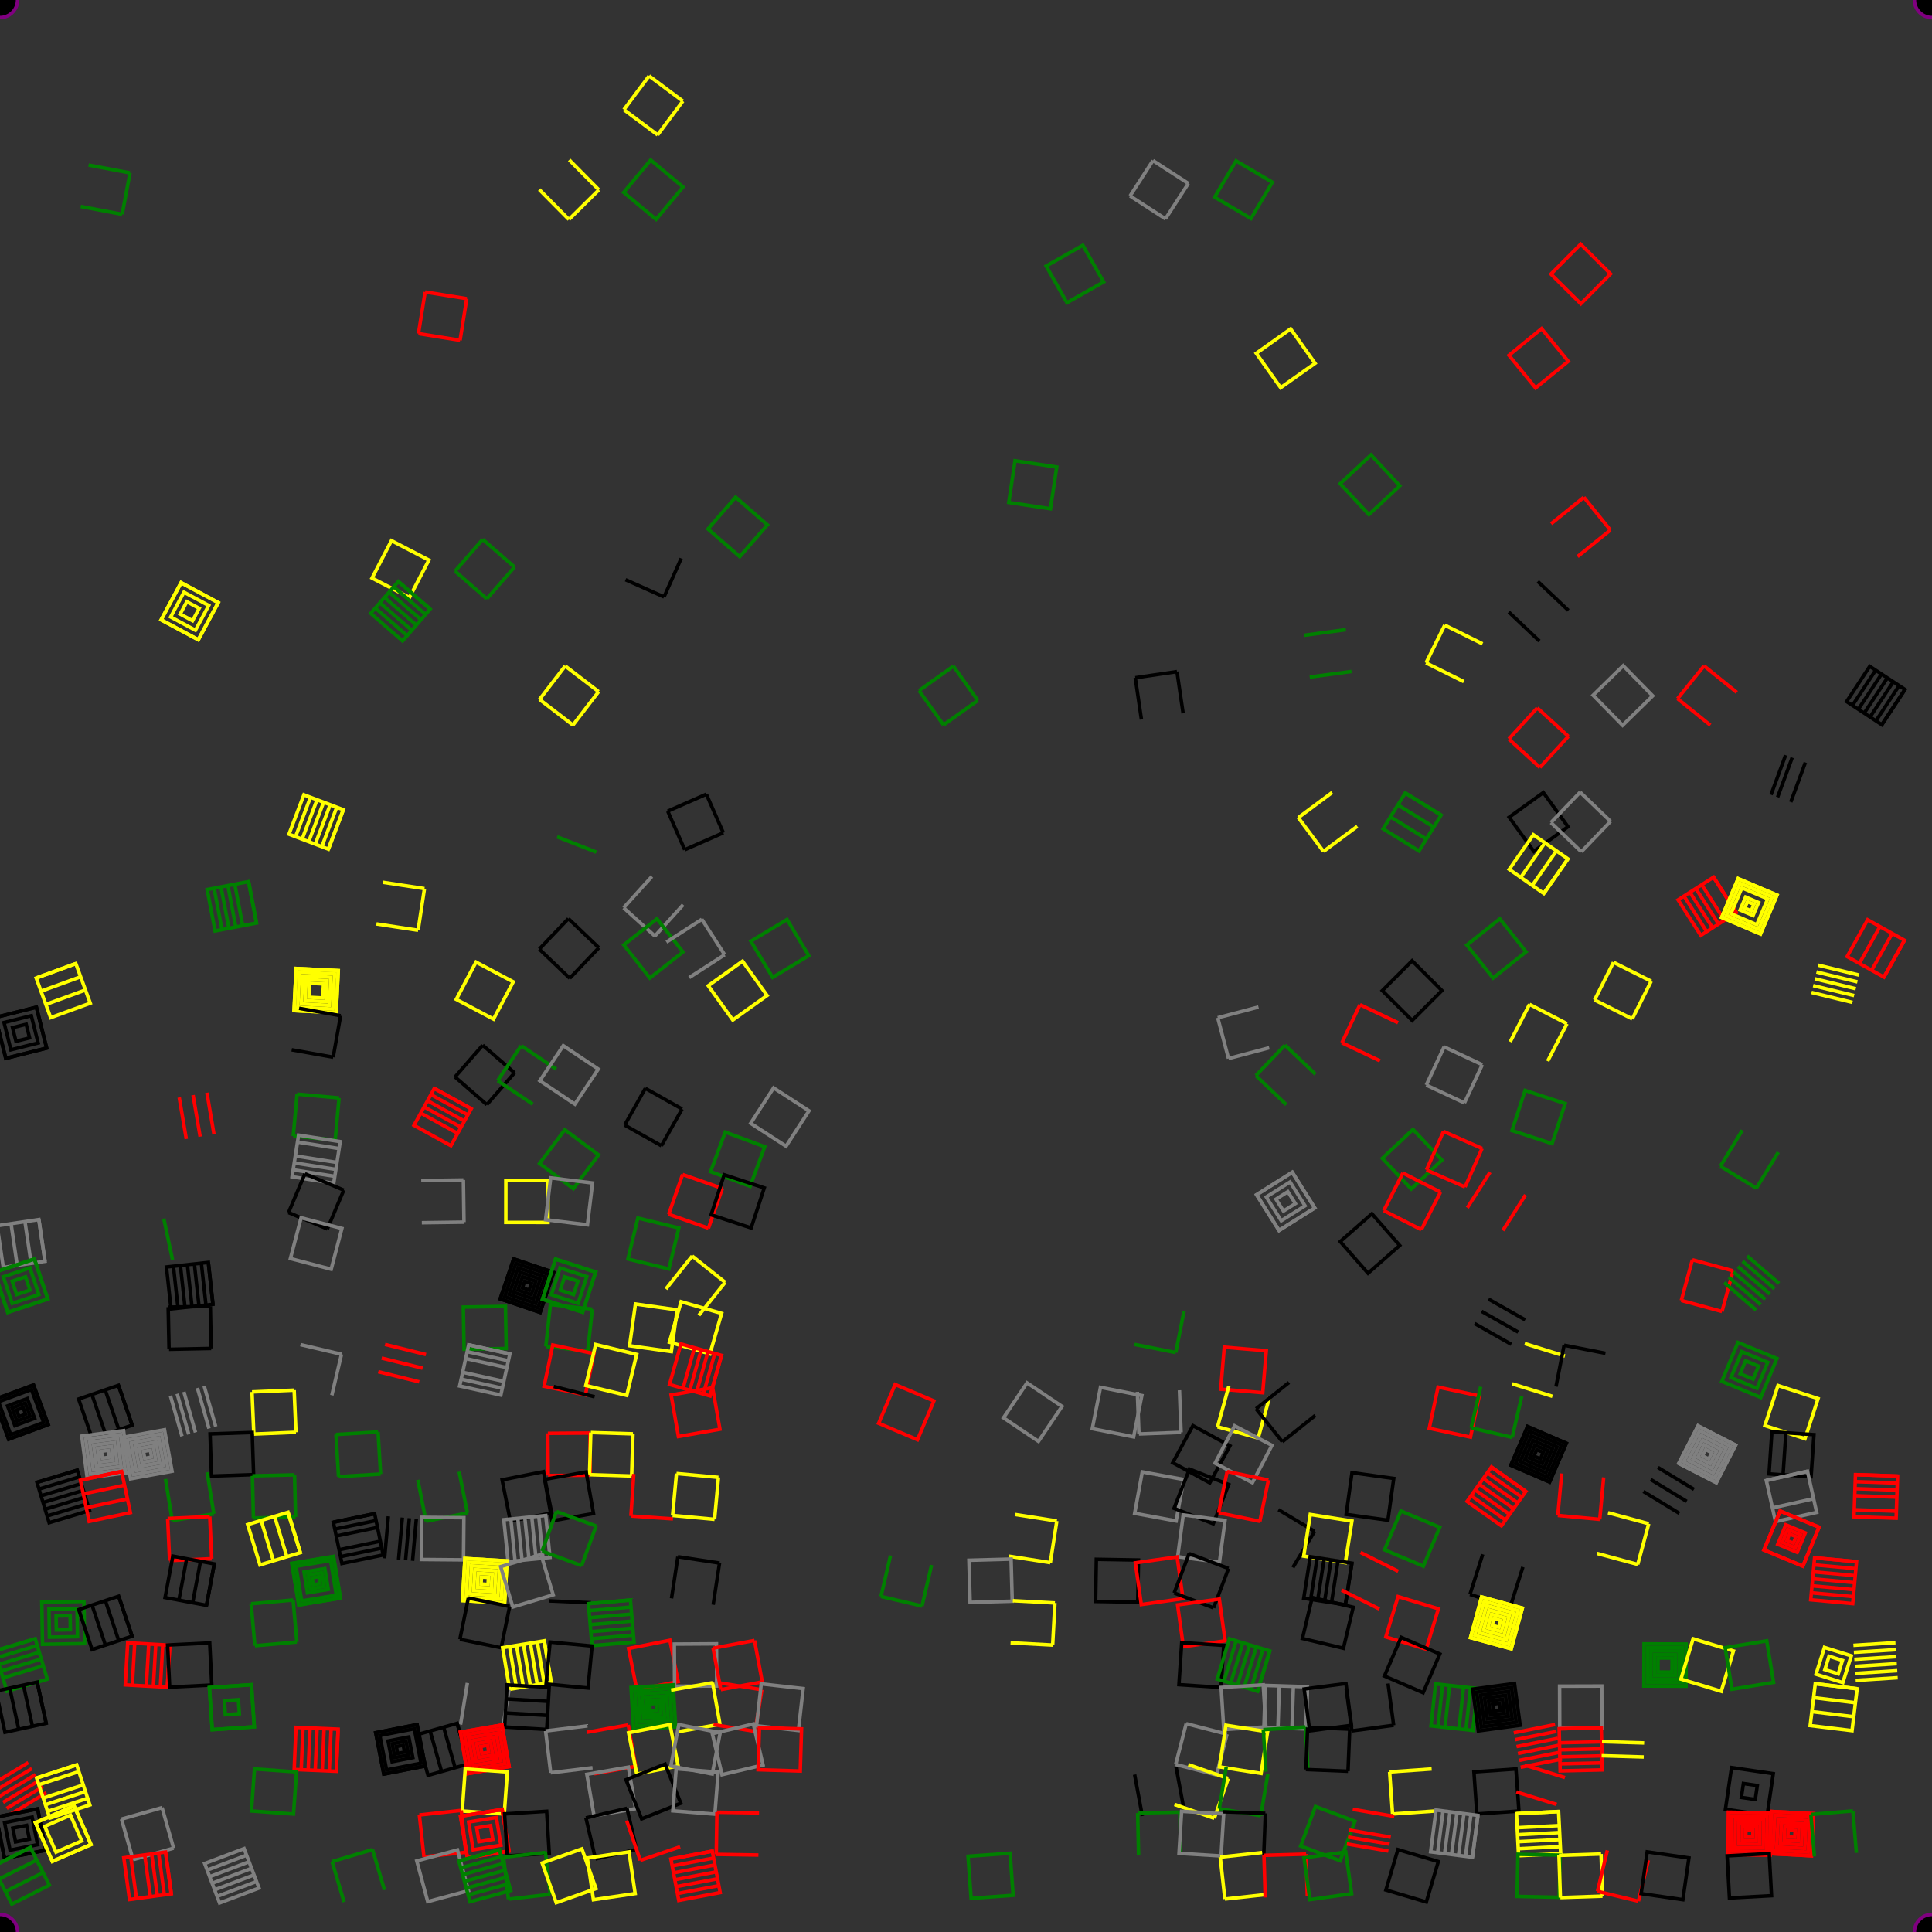 <?xml version="1.0" encoding="utf-8" ?>
<svg baseProfile="full" height="550" version="1.1" width="550" xmlns="http://www.w3.org/2000/svg" xmlns:ev="http://www.w3.org/2001/xml-events" xmlns:xlink="http://www.w3.org/1999/xlink"><rect width="100%" height="100%" fill="#333333" stroke="none"/><defs /><line stroke="yellow" transform="rotate(126.727 186.0 30.0)" x1="180" x2="192" y1="24" y2="24" /><line stroke="yellow" transform="rotate(126.727 186.0 30.0)" x1="192" x2="192" y1="24" y2="36" /><line stroke="yellow" transform="rotate(126.727 186.0 30.0)" x1="192" x2="180" y1="36" y2="36" /><line stroke="yellow" transform="rotate(126.727 186.0 30.0)" x1="180" x2="180" y1="36" y2="24" /><line stroke="green" transform="rotate(100.724 30.0 54.0)" x1="24" x2="36" y1="48" y2="48" /><line stroke="green" transform="rotate(100.724 30.0 54.0)" x1="36" x2="36" y1="48" y2="60" /><line stroke="green" transform="rotate(100.724 30.0 54.0)" x1="24" x2="24" y1="60" y2="48" /><line stroke="yellow" transform="rotate(135.292 162.0 54.0)" x1="156" x2="168" y1="48" y2="48" /><line stroke="yellow" transform="rotate(135.292 162.0 54.0)" x1="168" x2="168" y1="48" y2="60" /><line stroke="yellow" transform="rotate(135.292 162.0 54.0)" x1="156" x2="156" y1="60" y2="48" /><rect fill="none" height="12" stroke="green" transform="rotate(129.779 186.0 54.0)" width="12" x="180" y="48" /><line stroke="grey" transform="rotate(122.912 330.0 54.0)" x1="324" x2="336" y1="48" y2="48" /><line stroke="grey" transform="rotate(122.912 330.0 54.0)" x1="336" x2="336" y1="48" y2="60" /><line stroke="grey" transform="rotate(122.912 330.0 54.0)" x1="336" x2="324" y1="60" y2="60" /><line stroke="grey" transform="rotate(122.912 330.0 54.0)" x1="324" x2="324" y1="60" y2="48" /><rect fill="none" height="12" stroke="green" transform="rotate(120.492 354.0 54.0)" width="12" x="348" y="48" /><rect fill="none" height="12" stroke="green" transform="rotate(150.46 306.0 78.0)" width="12" x="300" y="72" /><rect fill="none" height="12" stroke="red" transform="rotate(134.839 450.0 78.0)" width="12" x="444" y="72" /><line stroke="red" transform="rotate(99.12 126.0 90.0)" x1="120" x2="132" y1="84" y2="84" /><line stroke="red" transform="rotate(99.12 126.0 90.0)" x1="132" x2="132" y1="84" y2="96" /><line stroke="red" transform="rotate(99.12 126.0 90.0)" x1="132" x2="120" y1="96" y2="96" /><line stroke="red" transform="rotate(99.12 126.0 90.0)" x1="120" x2="120" y1="96" y2="84" /><rect fill="none" height="12" stroke="yellow" transform="rotate(144.646 366.0 102.0)" width="12" x="360" y="96" /><rect fill="none" height="12" stroke="red" transform="rotate(140.748 438.0 102.0)" width="12" x="432" y="96" /><rect fill="none" height="12" stroke="green" transform="rotate(188.547 294.0 138.0)" width="12" x="288" y="132" /><rect fill="none" height="12" stroke="green" transform="rotate(137.039 390.0 138.0)" width="12" x="384" y="132" /><rect fill="none" height="12" stroke="green" transform="rotate(131.019 210.0 150.0)" width="12" x="204" y="144" /><line stroke="red" transform="rotate(141.074 450.0 150.0)" x1="444" x2="456" y1="144" y2="144" /><line stroke="red" transform="rotate(141.074 450.0 150.0)" x1="456" x2="444" y1="156" y2="156" /><line stroke="red" transform="rotate(141.074 450.0 150.0)" x1="444" x2="444" y1="156" y2="144" /><rect fill="none" height="12" stroke="yellow" transform="rotate(117.42 114.0 162.0)" width="12" x="108" y="156" /><line stroke="green" transform="rotate(131.054 138.0 162.0)" x1="132" x2="144" y1="156" y2="156" /><line stroke="green" transform="rotate(131.054 138.0 162.0)" x1="144" x2="144" y1="156" y2="168" /><line stroke="green" transform="rotate(131.054 138.0 162.0)" x1="144" x2="132" y1="168" y2="168" /><line stroke="green" transform="rotate(131.054 138.0 162.0)" x1="132" x2="132" y1="168" y2="156" /><line stroke="black" transform="rotate(114.04 186.0 162.0)" x1="180" x2="192" y1="156" y2="156" /><line stroke="black" transform="rotate(114.04 186.0 162.0)" x1="192" x2="192" y1="156" y2="168" /><rect fill="none" height="12" stroke="yellow" transform="rotate(118.217 54.0 174.0)" width="12" x="48" y="168" /><rect fill="none" height="12.0" stroke="yellow" transform="rotate(118.217 54.0 174.0)" width="12.0" x="48.0" y="168.0" /><rect fill="none" height="8.0" stroke="yellow" transform="rotate(118.217 54.0 174.0)" width="8.0" x="50.0" y="170.0" /><rect fill="none" height="4.0" stroke="yellow" transform="rotate(118.217 54.0 174.0)" width="4.0" x="52.0" y="172.0" /><rect fill="none" height="12" stroke="green" transform="rotate(130.931 114.0 174.0)" width="12" x="108" y="168" /><line stroke="green" transform="rotate(130.931 114.0 174.0)" x1="108.0" x2="108.0" y1="168" y2="180" /><line stroke="green" transform="rotate(130.931 114.0 174.0)" x1="110.0" x2="110.0" y1="168" y2="180" /><line stroke="green" transform="rotate(130.931 114.0 174.0)" x1="112.0" x2="112.0" y1="168" y2="180" /><line stroke="green" transform="rotate(130.931 114.0 174.0)" x1="114.0" x2="114.0" y1="168" y2="180" /><line stroke="green" transform="rotate(130.931 114.0 174.0)" x1="116.0" x2="116.0" y1="168" y2="180" /><line stroke="green" transform="rotate(130.931 114.0 174.0)" x1="118.0" x2="118.0" y1="168" y2="180" /><line stroke="black" transform="rotate(133.468 438.0 174.0)" x1="444" x2="444" y1="168" y2="180" /><line stroke="black" transform="rotate(133.468 438.0 174.0)" x1="432" x2="432" y1="180" y2="168" /><line stroke="green" transform="rotate(172.335 378.0 186.0)" x1="372" x2="384" y1="180" y2="180" /><line stroke="green" transform="rotate(172.335 378.0 186.0)" x1="384" x2="372" y1="192" y2="192" /><line stroke="yellow" transform="rotate(116.333 414.0 186.0)" x1="420" x2="420" y1="180" y2="192" /><line stroke="yellow" transform="rotate(116.333 414.0 186.0)" x1="420" x2="408" y1="192" y2="192" /><line stroke="yellow" transform="rotate(116.333 414.0 186.0)" x1="408" x2="408" y1="192" y2="180" /><line stroke="yellow" transform="rotate(127.502 162.0 198.0)" x1="156" x2="168" y1="192" y2="192" /><line stroke="yellow" transform="rotate(127.502 162.0 198.0)" x1="168" x2="168" y1="192" y2="204" /><line stroke="yellow" transform="rotate(127.502 162.0 198.0)" x1="168" x2="156" y1="204" y2="204" /><line stroke="yellow" transform="rotate(127.502 162.0 198.0)" x1="156" x2="156" y1="204" y2="192" /><line stroke="green" transform="rotate(144.513 270.0 198.0)" x1="264" x2="276" y1="192" y2="192" /><line stroke="green" transform="rotate(144.513 270.0 198.0)" x1="276" x2="276" y1="192" y2="204" /><line stroke="green" transform="rotate(144.513 270.0 198.0)" x1="276" x2="264" y1="204" y2="204" /><line stroke="green" transform="rotate(144.513 270.0 198.0)" x1="264" x2="264" y1="204" y2="192" /><line stroke="black" transform="rotate(171.615 330.0 198.0)" x1="336" x2="336" y1="192" y2="204" /><line stroke="black" transform="rotate(171.615 330.0 198.0)" x1="336" x2="324" y1="204" y2="204" /><line stroke="black" transform="rotate(171.615 330.0 198.0)" x1="324" x2="324" y1="204" y2="192" /><rect fill="none" height="12" stroke="grey" transform="rotate(135.587 462.0 198.0)" width="12" x="456" y="192" /><line stroke="red" transform="rotate(128.952 486.0 198.0)" x1="492" x2="492" y1="192" y2="204" /><line stroke="red" transform="rotate(128.952 486.0 198.0)" x1="492" x2="480" y1="204" y2="204" /><line stroke="red" transform="rotate(128.952 486.0 198.0)" x1="480" x2="480" y1="204" y2="192" /><rect fill="none" height="12" stroke="black" transform="rotate(123.332 534.0 198.0)" width="12" x="528" y="192" /><line stroke="black" transform="rotate(123.332 534.0 198.0)" x1="528" x2="540" y1="192.0" y2="192.0" /><line stroke="black" transform="rotate(123.332 534.0 198.0)" x1="528" x2="540" y1="194.0" y2="194.0" /><line stroke="black" transform="rotate(123.332 534.0 198.0)" x1="528" x2="540" y1="196.0" y2="196.0" /><line stroke="black" transform="rotate(123.332 534.0 198.0)" x1="528" x2="540" y1="198.0" y2="198.0" /><line stroke="black" transform="rotate(123.332 534.0 198.0)" x1="528" x2="540" y1="200.0" y2="200.0" /><line stroke="black" transform="rotate(123.332 534.0 198.0)" x1="528" x2="540" y1="202.0" y2="202.0" /><line stroke="red" transform="rotate(132.479 438.0 210.0)" x1="432" x2="444" y1="204" y2="204" /><line stroke="red" transform="rotate(132.479 438.0 210.0)" x1="444" x2="444" y1="204" y2="216" /><line stroke="red" transform="rotate(132.479 438.0 210.0)" x1="444" x2="432" y1="216" y2="216" /><line stroke="red" transform="rotate(132.479 438.0 210.0)" x1="432" x2="432" y1="216" y2="204" /><line stroke="black" transform="rotate(110.23 510.0 222.0)" x1="504" x2="516" y1="220.0" y2="220.0" /><line stroke="black" transform="rotate(110.23 510.0 222.0)" x1="504" x2="516" y1="224.0" y2="224.0" /><line stroke="black" transform="rotate(110.23 510.0 222.0)" x1="504" x2="516" y1="226.0" y2="226.0" /><rect fill="none" height="12" stroke="yellow" transform="rotate(110.749 90.0 234.0)" width="12" x="84" y="228" /><line stroke="yellow" transform="rotate(110.749 90.0 234.0)" x1="84" x2="96" y1="228.0" y2="228.0" /><line stroke="yellow" transform="rotate(110.749 90.0 234.0)" x1="84" x2="96" y1="230.0" y2="230.0" /><line stroke="yellow" transform="rotate(110.749 90.0 234.0)" x1="84" x2="96" y1="232.0" y2="232.0" /><line stroke="yellow" transform="rotate(110.749 90.0 234.0)" x1="84" x2="96" y1="234.0" y2="234.0" /><line stroke="yellow" transform="rotate(110.749 90.0 234.0)" x1="84" x2="96" y1="236.0" y2="236.0" /><line stroke="yellow" transform="rotate(110.749 90.0 234.0)" x1="84" x2="96" y1="238.0" y2="238.0" /><line stroke="black" transform="rotate(156.275 198.0 234.0)" x1="192" x2="204" y1="228" y2="228" /><line stroke="black" transform="rotate(156.275 198.0 234.0)" x1="204" x2="204" y1="228" y2="240" /><line stroke="black" transform="rotate(156.275 198.0 234.0)" x1="204" x2="192" y1="240" y2="240" /><line stroke="black" transform="rotate(156.275 198.0 234.0)" x1="192" x2="192" y1="240" y2="228" /><line stroke="yellow" transform="rotate(143.36 378.0 234.0)" x1="372" x2="384" y1="228" y2="228" /><line stroke="yellow" transform="rotate(143.36 378.0 234.0)" x1="384" x2="384" y1="228" y2="240" /><line stroke="yellow" transform="rotate(143.36 378.0 234.0)" x1="384" x2="372" y1="240" y2="240" /><rect fill="none" height="12" stroke="green" transform="rotate(121.673 402.0 234.0)" width="12" x="396" y="228" /><line stroke="green" transform="rotate(121.673 402.0 234.0)" x1="396.0" x2="396.0" y1="228" y2="240" /><line stroke="green" transform="rotate(121.673 402.0 234.0)" x1="400.0" x2="400.0" y1="228" y2="240" /><line stroke="green" transform="rotate(121.673 402.0 234.0)" x1="404.0" x2="404.0" y1="228" y2="240" /><rect fill="none" height="12" stroke="black" transform="rotate(144.182 438.0 234.0)" width="12" x="432" y="228" /><line stroke="grey" transform="rotate(133.838 450.0 234.0)" x1="444" x2="456" y1="228" y2="228" /><line stroke="grey" transform="rotate(133.838 450.0 234.0)" x1="456" x2="456" y1="228" y2="240" /><line stroke="grey" transform="rotate(133.838 450.0 234.0)" x1="456" x2="444" y1="240" y2="240" /><line stroke="grey" transform="rotate(133.838 450.0 234.0)" x1="444" x2="444" y1="240" y2="228" /><line stroke="green" transform="rotate(111.287 162.0 246.0)" x1="156" x2="156" y1="252" y2="240" /><rect fill="none" height="12" stroke="yellow" transform="rotate(124.908 438.0 246.0)" width="12" x="432" y="240" /><line stroke="yellow" transform="rotate(124.908 438.0 246.0)" x1="432" x2="444" y1="240.0" y2="240.0" /><line stroke="yellow" transform="rotate(124.908 438.0 246.0)" x1="432" x2="444" y1="244.0" y2="244.0" /><line stroke="yellow" transform="rotate(124.908 438.0 246.0)" x1="432" x2="444" y1="248.0" y2="248.0" /><rect fill="none" height="12" stroke="green" transform="rotate(79.18 66.0 258.0)" width="12" x="60" y="252" /><line stroke="green" transform="rotate(79.18 66.0 258.0)" x1="60" x2="72" y1="252.0" y2="252.0" /><line stroke="green" transform="rotate(79.18 66.0 258.0)" x1="60" x2="72" y1="256.0" y2="256.0" /><line stroke="green" transform="rotate(79.18 66.0 258.0)" x1="60" x2="72" y1="258.0" y2="258.0" /><line stroke="green" transform="rotate(79.18 66.0 258.0)" x1="60" x2="72" y1="260.0" y2="260.0" /><line stroke="green" transform="rotate(79.18 66.0 258.0)" x1="60" x2="72" y1="262.0" y2="262.0" /><line stroke="yellow" transform="rotate(98.667 114.0 258.0)" x1="108" x2="120" y1="252" y2="252" /><line stroke="yellow" transform="rotate(98.667 114.0 258.0)" x1="120" x2="120" y1="252" y2="264" /><line stroke="yellow" transform="rotate(98.667 114.0 258.0)" x1="108" x2="108" y1="264" y2="252" /><line stroke="grey" transform="rotate(132.089 186.0 258.0)" x1="180" x2="192" y1="252" y2="252" /><line stroke="grey" transform="rotate(132.089 186.0 258.0)" x1="192" x2="192" y1="252" y2="264" /><line stroke="grey" transform="rotate(132.089 186.0 258.0)" x1="192" x2="180" y1="264" y2="264" /><rect fill="none" height="12" stroke="red" transform="rotate(147.422 486.0 258.0)" width="12" x="480" y="252" /><line stroke="red" transform="rotate(147.422 486.0 258.0)" x1="480.0" x2="480.0" y1="252" y2="264" /><line stroke="red" transform="rotate(147.422 486.0 258.0)" x1="484.0" x2="484.0" y1="252" y2="264" /><line stroke="red" transform="rotate(147.422 486.0 258.0)" x1="486.0" x2="486.0" y1="252" y2="264" /><line stroke="red" transform="rotate(147.422 486.0 258.0)" x1="488.0" x2="488.0" y1="252" y2="264" /><line stroke="red" transform="rotate(147.422 486.0 258.0)" x1="490.0" x2="490.0" y1="252" y2="264" /><rect fill="none" height="12" stroke="yellow" transform="rotate(113.018 498.0 258.0)" width="12" x="492" y="252" /><rect fill="none" height="12.0" stroke="yellow" transform="rotate(113.018 498.0 258.0)" width="12.0" x="492.0" y="252.0" /><rect fill="none" height="10.0" stroke="yellow" transform="rotate(113.018 498.0 258.0)" width="10.0" x="493.0" y="253.0" /><rect fill="none" height="8.0" stroke="yellow" transform="rotate(113.018 498.0 258.0)" width="8.0" x="494.0" y="254.0" /><rect fill="none" height="4.0" stroke="yellow" transform="rotate(113.018 498.0 258.0)" width="4.0" x="496.0" y="256.0" /><rect fill="none" height="2.0" stroke="yellow" transform="rotate(113.018 498.0 258.0)" width="2.0" x="497.0" y="257.0" /><line stroke="black" transform="rotate(133.68 162.0 270.0)" x1="156" x2="168" y1="264" y2="264" /><line stroke="black" transform="rotate(133.68 162.0 270.0)" x1="168" x2="168" y1="264" y2="276" /><line stroke="black" transform="rotate(133.68 162.0 270.0)" x1="168" x2="156" y1="276" y2="276" /><line stroke="black" transform="rotate(133.68 162.0 270.0)" x1="156" x2="156" y1="276" y2="264" /><rect fill="none" height="12" stroke="green" transform="rotate(141.845 186.0 270.0)" width="12" x="180" y="264" /><line stroke="grey" transform="rotate(147.23 198.0 270.0)" x1="192" x2="204" y1="264" y2="264" /><line stroke="grey" transform="rotate(147.23 198.0 270.0)" x1="204" x2="192" y1="276" y2="276" /><line stroke="grey" transform="rotate(147.23 198.0 270.0)" x1="192" x2="192" y1="276" y2="264" /><rect fill="none" height="12" stroke="green" transform="rotate(148.984 222.0 270.0)" width="12" x="216" y="264" /><rect fill="none" height="12" stroke="green" transform="rotate(141.497 426.0 270.0)" width="12" x="420" y="264" /><rect fill="none" height="12" stroke="red" transform="rotate(119.132 534.0 270.0)" width="12" x="528" y="264" /><line stroke="red" transform="rotate(119.132 534.0 270.0)" x1="528" x2="540" y1="264.0" y2="264.0" /><line stroke="red" transform="rotate(119.132 534.0 270.0)" x1="528" x2="540" y1="268.0" y2="268.0" /><line stroke="red" transform="rotate(119.132 534.0 270.0)" x1="528" x2="540" y1="272.0" y2="272.0" /><rect fill="none" height="12" stroke="yellow" transform="rotate(69.957 18.0 282.0)" width="12" x="12" y="276" /><line stroke="yellow" transform="rotate(69.957 18.0 282.0)" x1="12.0" x2="12.0" y1="276" y2="288" /><line stroke="yellow" transform="rotate(69.957 18.0 282.0)" x1="16.0" x2="16.0" y1="276" y2="288" /><line stroke="yellow" transform="rotate(69.957 18.0 282.0)" x1="20.0" x2="20.0" y1="276" y2="288" /><rect fill="none" height="12" stroke="yellow" transform="rotate(92.867 90.0 282.0)" width="12" x="84" y="276" /><rect fill="none" height="12.0" stroke="yellow" transform="rotate(92.867 90.0 282.0)" width="12.0" x="84.0" y="276.0" /><rect fill="none" height="10.0" stroke="yellow" transform="rotate(92.867 90.0 282.0)" width="10.0" x="85.0" y="277.0" /><rect fill="none" height="8.0" stroke="yellow" transform="rotate(92.867 90.0 282.0)" width="8.0" x="86.0" y="278.0" /><rect fill="none" height="6.0" stroke="yellow" transform="rotate(92.867 90.0 282.0)" width="6.0" x="87.0" y="279.0" /><rect fill="none" height="4.0" stroke="yellow" transform="rotate(92.867 90.0 282.0)" width="4.0" x="88.0" y="280.0" /><rect fill="none" height="12" stroke="yellow" transform="rotate(117.929 138.0 282.0)" width="12" x="132" y="276" /><rect fill="none" height="12" stroke="yellow" transform="rotate(144.413 210.0 282.0)" width="12" x="204" y="276" /><rect fill="none" height="12" stroke="black" transform="rotate(134.942 402.0 282.0)" width="12" x="396" y="276" /><line stroke="yellow" transform="rotate(116.633 462.0 282.0)" x1="456" x2="468" y1="276" y2="276" /><line stroke="yellow" transform="rotate(116.633 462.0 282.0)" x1="468" x2="468" y1="276" y2="288" /><line stroke="yellow" transform="rotate(116.633 462.0 282.0)" x1="468" x2="456" y1="288" y2="288" /><line stroke="yellow" transform="rotate(116.633 462.0 282.0)" x1="456" x2="456" y1="288" y2="276" /><line stroke="yellow" transform="rotate(103.622 522.0 282.0)" x1="516.0" x2="516.0" y1="276" y2="288" /><line stroke="yellow" transform="rotate(103.622 522.0 282.0)" x1="518.0" x2="518.0" y1="276" y2="288" /><line stroke="yellow" transform="rotate(103.622 522.0 282.0)" x1="520.0" x2="520.0" y1="276" y2="288" /><line stroke="yellow" transform="rotate(103.622 522.0 282.0)" x1="522.0" x2="522.0" y1="276" y2="288" /><line stroke="yellow" transform="rotate(103.622 522.0 282.0)" x1="524.0" x2="524.0" y1="276" y2="288" /><rect fill="none" height="12" stroke="black" transform="rotate(75.919 6.0 294.0)" width="12" x="0" y="288" /><rect fill="none" height="12.0" stroke="black" transform="rotate(75.919 6.0 294.0)" width="12.0" x="0.0" y="288.0" /><rect fill="none" height="8.0" stroke="black" transform="rotate(75.919 6.0 294.0)" width="8.0" x="2.0" y="290.0" /><rect fill="none" height="4.0" stroke="black" transform="rotate(75.919 6.0 294.0)" width="4.0" x="4.0" y="292.0" /><line stroke="black" transform="rotate(100.134 90.0 294.0)" x1="84" x2="96" y1="288" y2="288" /><line stroke="black" transform="rotate(100.134 90.0 294.0)" x1="96" x2="96" y1="288" y2="300" /><line stroke="black" transform="rotate(100.134 90.0 294.0)" x1="84" x2="84" y1="300" y2="288" /><line stroke="grey" transform="rotate(165.211 354.0 294.0)" x1="348" x2="360" y1="288" y2="288" /><line stroke="grey" transform="rotate(165.211 354.0 294.0)" x1="360" x2="360" y1="288" y2="300" /><line stroke="grey" transform="rotate(165.211 354.0 294.0)" x1="360" x2="348" y1="300" y2="300" /><line stroke="red" transform="rotate(115.397 390.0 294.0)" x1="396" x2="396" y1="288" y2="300" /><line stroke="red" transform="rotate(115.397 390.0 294.0)" x1="396" x2="384" y1="300" y2="300" /><line stroke="red" transform="rotate(115.397 390.0 294.0)" x1="384" x2="384" y1="300" y2="288" /><line stroke="yellow" transform="rotate(117.309 438.0 294.0)" x1="432" x2="444" y1="288" y2="288" /><line stroke="yellow" transform="rotate(117.309 438.0 294.0)" x1="444" x2="432" y1="300" y2="300" /><line stroke="yellow" transform="rotate(117.309 438.0 294.0)" x1="432" x2="432" y1="300" y2="288" /><line stroke="black" transform="rotate(131.026 138.0 306.0)" x1="132" x2="144" y1="300" y2="300" /><line stroke="black" transform="rotate(131.026 138.0 306.0)" x1="144" x2="144" y1="300" y2="312" /><line stroke="black" transform="rotate(131.026 138.0 306.0)" x1="144" x2="132" y1="312" y2="312" /><line stroke="black" transform="rotate(131.026 138.0 306.0)" x1="132" x2="132" y1="312" y2="300" /><line stroke="green" transform="rotate(123.86 150.0 306.0)" x1="156" x2="156" y1="300" y2="312" /><line stroke="green" transform="rotate(123.86 150.0 306.0)" x1="156" x2="144" y1="312" y2="312" /><line stroke="green" transform="rotate(123.86 150.0 306.0)" x1="144" x2="144" y1="312" y2="300" /><rect fill="none" height="12" stroke="grey" transform="rotate(123.77 162.0 306.0)" width="12" x="156" y="300" /><line stroke="green" transform="rotate(133.727 366.0 306.0)" x1="372" x2="372" y1="300" y2="312" /><line stroke="green" transform="rotate(133.727 366.0 306.0)" x1="372" x2="360" y1="312" y2="312" /><line stroke="green" transform="rotate(133.727 366.0 306.0)" x1="360" x2="360" y1="312" y2="300" /><line stroke="grey" transform="rotate(115.036 414.0 306.0)" x1="408" x2="420" y1="300" y2="300" /><line stroke="grey" transform="rotate(115.036 414.0 306.0)" x1="420" x2="420" y1="300" y2="312" /><line stroke="grey" transform="rotate(115.036 414.0 306.0)" x1="420" x2="408" y1="312" y2="312" /><line stroke="grey" transform="rotate(115.036 414.0 306.0)" x1="408" x2="408" y1="312" y2="300" /><line stroke="red" transform="rotate(80.343 54.0 318.0)" x1="48" x2="60" y1="312.0" y2="312.0" /><line stroke="red" transform="rotate(80.343 54.0 318.0)" x1="48" x2="60" y1="316.0" y2="316.0" /><line stroke="red" transform="rotate(80.343 54.0 318.0)" x1="48" x2="60" y1="320.0" y2="320.0" /><line stroke="green" transform="rotate(95.228 90.0 318.0)" x1="84" x2="96" y1="312" y2="312" /><line stroke="green" transform="rotate(95.228 90.0 318.0)" x1="96" x2="96" y1="312" y2="324" /><line stroke="green" transform="rotate(95.228 90.0 318.0)" x1="96" x2="84" y1="324" y2="324" /><line stroke="green" transform="rotate(95.228 90.0 318.0)" x1="84" x2="84" y1="324" y2="312" /><rect fill="none" height="12" stroke="red" transform="rotate(118.839 126.0 318.0)" width="12" x="120" y="312" /><line stroke="red" transform="rotate(118.839 126.0 318.0)" x1="120.0" x2="120.0" y1="312" y2="324" /><line stroke="red" transform="rotate(118.839 126.0 318.0)" x1="122.0" x2="122.0" y1="312" y2="324" /><line stroke="red" transform="rotate(118.839 126.0 318.0)" x1="124.0" x2="124.0" y1="312" y2="324" /><line stroke="red" transform="rotate(118.839 126.0 318.0)" x1="126.0" x2="126.0" y1="312" y2="324" /><line stroke="red" transform="rotate(118.839 126.0 318.0)" x1="128.0" x2="128.0" y1="312" y2="324" /><line stroke="black" transform="rotate(119.368 186.0 318.0)" x1="180" x2="192" y1="312" y2="312" /><line stroke="black" transform="rotate(119.368 186.0 318.0)" x1="192" x2="192" y1="312" y2="324" /><line stroke="black" transform="rotate(119.368 186.0 318.0)" x1="192" x2="180" y1="324" y2="324" /><line stroke="black" transform="rotate(119.368 186.0 318.0)" x1="180" x2="180" y1="324" y2="312" /><rect fill="none" height="12" stroke="grey" transform="rotate(122.917 222.0 318.0)" width="12" x="216" y="312" /><rect fill="none" height="12" stroke="green" transform="rotate(108.067 438.0 318.0)" width="12" x="432" y="312" /><rect fill="none" height="12" stroke="grey" transform="rotate(98.864 90.0 330.0)" width="12" x="84" y="324" /><line stroke="grey" transform="rotate(98.864 90.0 330.0)" x1="86.0" x2="86.0" y1="324" y2="336" /><line stroke="grey" transform="rotate(98.864 90.0 330.0)" x1="90.0" x2="90.0" y1="324" y2="336" /><line stroke="grey" transform="rotate(98.864 90.0 330.0)" x1="92.0" x2="92.0" y1="324" y2="336" /><line stroke="grey" transform="rotate(98.864 90.0 330.0)" x1="94.0" x2="94.0" y1="324" y2="336" /><rect fill="none" height="12" stroke="green" transform="rotate(126.763 162.0 330.0)" width="12" x="156" y="324" /><rect fill="none" height="12" stroke="green" transform="rotate(110.328 210.0 330.0)" width="12" x="204" y="324" /><rect fill="none" height="12" stroke="green" transform="rotate(136.655 402.0 330.0)" width="12" x="396" y="324" /><line stroke="red" transform="rotate(113.805 414.0 330.0)" x1="408" x2="420" y1="324" y2="324" /><line stroke="red" transform="rotate(113.805 414.0 330.0)" x1="420" x2="420" y1="324" y2="336" /><line stroke="red" transform="rotate(113.805 414.0 330.0)" x1="420" x2="408" y1="336" y2="336" /><line stroke="red" transform="rotate(113.805 414.0 330.0)" x1="408" x2="408" y1="336" y2="324" /><line stroke="green" transform="rotate(121.358 498.0 330.0)" x1="492" x2="504" y1="324" y2="324" /><line stroke="green" transform="rotate(121.358 498.0 330.0)" x1="504" x2="504" y1="324" y2="336" /><line stroke="green" transform="rotate(121.358 498.0 330.0)" x1="504" x2="492" y1="336" y2="336" /><line stroke="black" transform="rotate(112.913 90.0 342.0)" x1="84" x2="96" y1="336" y2="336" /><line stroke="black" transform="rotate(112.913 90.0 342.0)" x1="96" x2="96" y1="336" y2="348" /><line stroke="black" transform="rotate(112.913 90.0 342.0)" x1="96" x2="84" y1="348" y2="348" /><line stroke="black" transform="rotate(112.913 90.0 342.0)" x1="84" x2="84" y1="348" y2="336" /><line stroke="grey" transform="rotate(89.187 126.0 342.0)" x1="120" x2="132" y1="336" y2="336" /><line stroke="grey" transform="rotate(89.187 126.0 342.0)" x1="132" x2="132" y1="336" y2="348" /><line stroke="grey" transform="rotate(89.187 126.0 342.0)" x1="120" x2="120" y1="348" y2="336" /><rect fill="none" height="12" stroke="yellow" transform="rotate(90.032 150.0 342.0)" width="12" x="144" y="336" /><rect fill="none" height="12" stroke="grey" transform="rotate(96.939 162.0 342.0)" width="12" x="156" y="336" /><line stroke="red" transform="rotate(109.279 198.0 342.0)" x1="192" x2="204" y1="336" y2="336" /><line stroke="red" transform="rotate(109.279 198.0 342.0)" x1="204" x2="204" y1="336" y2="348" /><line stroke="red" transform="rotate(109.279 198.0 342.0)" x1="204" x2="192" y1="348" y2="348" /><line stroke="red" transform="rotate(109.279 198.0 342.0)" x1="192" x2="192" y1="348" y2="336" /><rect fill="none" height="12" stroke="black" transform="rotate(108.134 210.0 342.0)" width="12" x="204" y="336" /><rect fill="none" height="12" stroke="grey" transform="rotate(147.805 366.0 342.0)" width="12" x="360" y="336" /><rect fill="none" height="12.0" stroke="grey" transform="rotate(147.805 366.0 342.0)" width="12.0" x="360.0" y="336.0" /><rect fill="none" height="8.0" stroke="grey" transform="rotate(147.805 366.0 342.0)" width="8.0" x="362.0" y="338.0" /><rect fill="none" height="4.0" stroke="grey" transform="rotate(147.805 366.0 342.0)" width="4.0" x="364.0" y="340.0" /><line stroke="red" transform="rotate(116.961 402.0 342.0)" x1="396" x2="408" y1="336" y2="336" /><line stroke="red" transform="rotate(116.961 402.0 342.0)" x1="408" x2="408" y1="336" y2="348" /><line stroke="red" transform="rotate(116.961 402.0 342.0)" x1="408" x2="396" y1="348" y2="348" /><line stroke="red" transform="rotate(116.961 402.0 342.0)" x1="396" x2="396" y1="348" y2="336" /><line stroke="red" transform="rotate(122.58 426.0 342.0)" x1="420" x2="432" y1="336" y2="336" /><line stroke="red" transform="rotate(122.58 426.0 342.0)" x1="432" x2="420" y1="348" y2="348" /><rect fill="none" height="12" stroke="grey" transform="rotate(81.611 6.0 354.0)" width="12" x="0" y="348" /><line stroke="grey" transform="rotate(81.611 6.0 354.0)" x1="0" x2="12" y1="348.0" y2="348.0" /><line stroke="grey" transform="rotate(81.611 6.0 354.0)" x1="0" x2="12" y1="352.0" y2="352.0" /><line stroke="grey" transform="rotate(81.611 6.0 354.0)" x1="0" x2="12" y1="356.0" y2="356.0" /><line stroke="green" transform="rotate(78.028 42.0 354.0)" x1="36" x2="48" y1="348" y2="348" /><rect fill="none" height="12" stroke="grey" transform="rotate(104.7 90.0 354.0)" width="12" x="84" y="348" /><rect fill="none" height="12" stroke="green" transform="rotate(103.637 186.0 354.0)" width="12" x="180" y="348" /><rect fill="none" height="12" stroke="black" transform="rotate(138.725 390.0 354.0)" width="12" x="384" y="348" /><rect fill="none" height="12" stroke="green" transform="rotate(71.543 6.0 366.0)" width="12" x="0" y="360" /><rect fill="none" height="12.0" stroke="green" transform="rotate(71.543 6.0 366.0)" width="12.0" x="0.0" y="360.0" /><rect fill="none" height="8.0" stroke="green" transform="rotate(71.543 6.0 366.0)" width="8.0" x="2.0" y="362.0" /><rect fill="none" height="4.0" stroke="green" transform="rotate(71.543 6.0 366.0)" width="4.0" x="4.0" y="364.0" /><rect fill="none" height="12" stroke="black" transform="rotate(83.744 54.0 366.0)" width="12" x="48" y="360" /><line stroke="black" transform="rotate(83.744 54.0 366.0)" x1="48" x2="60" y1="360.0" y2="360.0" /><line stroke="black" transform="rotate(83.744 54.0 366.0)" x1="48" x2="60" y1="362.0" y2="362.0" /><line stroke="black" transform="rotate(83.744 54.0 366.0)" x1="48" x2="60" y1="364.0" y2="364.0" /><line stroke="black" transform="rotate(83.744 54.0 366.0)" x1="48" x2="60" y1="366.0" y2="366.0" /><line stroke="black" transform="rotate(83.744 54.0 366.0)" x1="48" x2="60" y1="368.0" y2="368.0" /><line stroke="black" transform="rotate(83.744 54.0 366.0)" x1="48" x2="60" y1="370.0" y2="370.0" /><rect fill="none" height="12" stroke="black" transform="rotate(108.68 150.0 366.0)" width="12" x="144" y="360" /><rect fill="none" height="12.0" stroke="black" transform="rotate(108.68 150.0 366.0)" width="12.0" x="144.0" y="360.0" /><rect fill="none" height="10.0" stroke="black" transform="rotate(108.68 150.0 366.0)" width="10.0" x="145.0" y="361.0" /><rect fill="none" height="8.0" stroke="black" transform="rotate(108.68 150.0 366.0)" width="8.0" x="146.0" y="362.0" /><rect fill="none" height="6.0" stroke="black" transform="rotate(108.68 150.0 366.0)" width="6.0" x="147.0" y="363.0" /><rect fill="none" height="4.0" stroke="black" transform="rotate(108.68 150.0 366.0)" width="4.0" x="148.0" y="364.0" /><rect fill="none" height="2.0" stroke="black" transform="rotate(108.68 150.0 366.0)" width="2.0" x="149.0" y="365.0" /><rect fill="none" height="12" stroke="green" transform="rotate(107.959 162.0 366.0)" width="12" x="156" y="360" /><rect fill="none" height="12.0" stroke="green" transform="rotate(107.959 162.0 366.0)" width="12.0" x="156.0" y="360.0" /><rect fill="none" height="8.0" stroke="green" transform="rotate(107.959 162.0 366.0)" width="8.0" x="158.0" y="362.0" /><rect fill="none" height="4.0" stroke="green" transform="rotate(107.959 162.0 366.0)" width="4.0" x="160.0" y="364.0" /><line stroke="yellow" transform="rotate(128.538 198.0 366.0)" x1="192" x2="204" y1="360" y2="360" /><line stroke="yellow" transform="rotate(128.538 198.0 366.0)" x1="204" x2="192" y1="372" y2="372" /><line stroke="yellow" transform="rotate(128.538 198.0 366.0)" x1="192" x2="192" y1="372" y2="360" /><line stroke="red" transform="rotate(105.199 486.0 366.0)" x1="480" x2="492" y1="360" y2="360" /><line stroke="red" transform="rotate(105.199 486.0 366.0)" x1="492" x2="492" y1="360" y2="372" /><line stroke="red" transform="rotate(105.199 486.0 366.0)" x1="492" x2="480" y1="372" y2="372" /><line stroke="red" transform="rotate(105.199 486.0 366.0)" x1="480" x2="480" y1="372" y2="360" /><line stroke="green" transform="rotate(130.761 498.0 366.0)" x1="492.0" x2="492.0" y1="360" y2="372" /><line stroke="green" transform="rotate(130.761 498.0 366.0)" x1="494.0" x2="494.0" y1="360" y2="372" /><line stroke="green" transform="rotate(130.761 498.0 366.0)" x1="496.0" x2="496.0" y1="360" y2="372" /><line stroke="green" transform="rotate(130.761 498.0 366.0)" x1="498.0" x2="498.0" y1="360" y2="372" /><line stroke="green" transform="rotate(130.761 498.0 366.0)" x1="500.0" x2="500.0" y1="360" y2="372" /><line stroke="green" transform="rotate(130.761 498.0 366.0)" x1="502.0" x2="502.0" y1="360" y2="372" /><line stroke="black" transform="rotate(88.831 54.0 378.0)" x1="48" x2="60" y1="372" y2="372" /><line stroke="black" transform="rotate(88.831 54.0 378.0)" x1="60" x2="60" y1="372" y2="384" /><line stroke="black" transform="rotate(88.831 54.0 378.0)" x1="60" x2="48" y1="384" y2="384" /><line stroke="black" transform="rotate(88.831 54.0 378.0)" x1="48" x2="48" y1="384" y2="372" /><rect fill="none" height="12" stroke="green" transform="rotate(89.001 138.0 378.0)" width="12" x="132" y="372" /><line stroke="green" transform="rotate(96.298 162.0 378.0)" x1="156" x2="168" y1="372" y2="372" /><line stroke="green" transform="rotate(96.298 162.0 378.0)" x1="168" x2="168" y1="372" y2="384" /><line stroke="green" transform="rotate(96.298 162.0 378.0)" x1="168" x2="156" y1="384" y2="384" /><line stroke="green" transform="rotate(96.298 162.0 378.0)" x1="156" x2="156" y1="384" y2="372" /><rect fill="none" height="12" stroke="yellow" transform="rotate(98.005 186.0 378.0)" width="12" x="180" y="372" /><rect fill="none" height="12" stroke="yellow" transform="rotate(106.083 198.0 378.0)" width="12" x="192" y="372" /><line stroke="green" transform="rotate(101.241 330.0 378.0)" x1="324" x2="336" y1="372" y2="372" /><line stroke="green" transform="rotate(101.241 330.0 378.0)" x1="336" x2="336" y1="372" y2="384" /><line stroke="black" transform="rotate(119.547 426.0 378.0)" x1="420.0" x2="420.0" y1="372" y2="384" /><line stroke="black" transform="rotate(119.547 426.0 378.0)" x1="424.0" x2="424.0" y1="372" y2="384" /><line stroke="black" transform="rotate(119.547 426.0 378.0)" x1="428.0" x2="428.0" y1="372" y2="384" /><line stroke="grey" transform="rotate(103.24 90.0 390.0)" x1="84" x2="96" y1="384" y2="384" /><line stroke="grey" transform="rotate(103.24 90.0 390.0)" x1="84" x2="84" y1="396" y2="384" /><line stroke="red" transform="rotate(103.879 114.0 390.0)" x1="108.0" x2="108.0" y1="384" y2="396" /><line stroke="red" transform="rotate(103.879 114.0 390.0)" x1="112.0" x2="112.0" y1="384" y2="396" /><line stroke="red" transform="rotate(103.879 114.0 390.0)" x1="116.0" x2="116.0" y1="384" y2="396" /><rect fill="none" height="12" stroke="grey" transform="rotate(102.401 138.0 390.0)" width="12" x="132" y="384" /><line stroke="grey" transform="rotate(102.401 138.0 390.0)" x1="132.0" x2="132.0" y1="384" y2="396" /><line stroke="grey" transform="rotate(102.401 138.0 390.0)" x1="134.0" x2="134.0" y1="384" y2="396" /><line stroke="grey" transform="rotate(102.401 138.0 390.0)" x1="136.0" x2="136.0" y1="384" y2="396" /><line stroke="grey" transform="rotate(102.401 138.0 390.0)" x1="140.0" x2="140.0" y1="384" y2="396" /><line stroke="grey" transform="rotate(102.401 138.0 390.0)" x1="142.0" x2="142.0" y1="384" y2="396" /><rect fill="none" height="12" stroke="red" transform="rotate(101.819 162.0 390.0)" width="12" x="156" y="384" /><rect fill="none" height="12" stroke="yellow" transform="rotate(103.572 174.0 390.0)" width="12" x="168" y="384" /><rect fill="none" height="12" stroke="red" transform="rotate(105.764 198.0 390.0)" width="12" x="192" y="384" /><line stroke="red" transform="rotate(105.764 198.0 390.0)" x1="192" x2="204" y1="384.0" y2="384.0" /><line stroke="red" transform="rotate(105.764 198.0 390.0)" x1="192" x2="204" y1="386.0" y2="386.0" /><line stroke="red" transform="rotate(105.764 198.0 390.0)" x1="192" x2="204" y1="388.0" y2="388.0" /><line stroke="red" transform="rotate(105.764 198.0 390.0)" x1="192" x2="204" y1="390.0" y2="390.0" /><line stroke="red" transform="rotate(105.764 198.0 390.0)" x1="192" x2="204" y1="392.0" y2="392.0" /><rect fill="none" height="12" stroke="red" transform="rotate(94.826 354.0 390.0)" width="12" x="348" y="384" /><line stroke="yellow" transform="rotate(107.262 438.0 390.0)" x1="444" x2="444" y1="384" y2="396" /><line stroke="yellow" transform="rotate(107.262 438.0 390.0)" x1="432" x2="432" y1="396" y2="384" /><line stroke="black" transform="rotate(101.097 450.0 390.0)" x1="456" x2="444" y1="396" y2="396" /><line stroke="black" transform="rotate(101.097 450.0 390.0)" x1="444" x2="444" y1="396" y2="384" /><rect fill="none" height="12.0" stroke="green" transform="rotate(112.428 498.0 390.0)" width="12.0" x="492.0" y="384.0" /><rect fill="none" height="8.0" stroke="green" transform="rotate(112.428 498.0 390.0)" width="8.0" x="494.0" y="386.0" /><rect fill="none" height="4.0" stroke="green" transform="rotate(112.428 498.0 390.0)" width="4.0" x="496.0" y="388.0" /><rect fill="none" height="12" stroke="black" transform="rotate(69.623 6.0 402.0)" width="12" x="0" y="396" /><rect fill="none" height="12.0" stroke="black" transform="rotate(69.623 6.0 402.0)" width="12.0" x="0.0" y="396.0" /><rect fill="none" height="10.0" stroke="black" transform="rotate(69.623 6.0 402.0)" width="10.0" x="1.0" y="397.0" /><rect fill="none" height="6.0" stroke="black" transform="rotate(69.623 6.0 402.0)" width="6.0" x="3.0" y="399.0" /><rect fill="none" height="4.0" stroke="black" transform="rotate(69.623 6.0 402.0)" width="4.0" x="4.0" y="400.0" /><rect fill="none" height="2.0" stroke="black" transform="rotate(69.623 6.0 402.0)" width="2.0" x="5.0" y="401.0" /><rect fill="none" height="12" stroke="black" transform="rotate(71.024 30.0 402.0)" width="12" x="24" y="396" /><line stroke="black" transform="rotate(71.024 30.0 402.0)" x1="24" x2="36" y1="396.0" y2="396.0" /><line stroke="black" transform="rotate(71.024 30.0 402.0)" x1="24" x2="36" y1="400.0" y2="400.0" /><line stroke="black" transform="rotate(71.024 30.0 402.0)" x1="24" x2="36" y1="404.0" y2="404.0" /><line stroke="grey" transform="rotate(74.085 54.0 402.0)" x1="48" x2="60" y1="396.0" y2="396.0" /><line stroke="grey" transform="rotate(74.085 54.0 402.0)" x1="48" x2="60" y1="398.0" y2="398.0" /><line stroke="grey" transform="rotate(74.085 54.0 402.0)" x1="48" x2="60" y1="402.0" y2="402.0" /><line stroke="grey" transform="rotate(74.085 54.0 402.0)" x1="48" x2="60" y1="404.0" y2="404.0" /><line stroke="grey" transform="rotate(74.085 54.0 402.0)" x1="48" x2="60" y1="406.0" y2="406.0" /><line stroke="yellow" transform="rotate(87.582 78.0 402.0)" x1="72" x2="84" y1="396" y2="396" /><line stroke="yellow" transform="rotate(87.582 78.0 402.0)" x1="84" x2="84" y1="396" y2="408" /><line stroke="yellow" transform="rotate(87.582 78.0 402.0)" x1="84" x2="72" y1="408" y2="408" /><line stroke="yellow" transform="rotate(87.582 78.0 402.0)" x1="72" x2="72" y1="408" y2="396" /><line stroke="black" transform="rotate(104.127 162.0 402.0)" x1="156" x2="156" y1="408" y2="396" /><rect fill="none" height="12" stroke="red" transform="rotate(80.03 198.0 402.0)" width="12" x="192" y="396" /><rect fill="none" height="12" stroke="red" transform="rotate(112.952 258.0 402.0)" width="12" x="252" y="396" /><rect fill="none" height="12" stroke="grey" transform="rotate(123.938 294.0 402.0)" width="12" x="288" y="396" /><rect fill="none" height="12" stroke="grey" transform="rotate(101.235 318.0 402.0)" width="12" x="312" y="396" /><line stroke="grey" transform="rotate(87.841 330.0 402.0)" x1="324" x2="336" y1="396" y2="396" /><line stroke="grey" transform="rotate(87.841 330.0 402.0)" x1="336" x2="336" y1="396" y2="408" /><line stroke="grey" transform="rotate(87.841 330.0 402.0)" x1="336" x2="324" y1="408" y2="408" /><line stroke="yellow" transform="rotate(105.479 354.0 402.0)" x1="348" x2="360" y1="396" y2="396" /><line stroke="yellow" transform="rotate(105.479 354.0 402.0)" x1="360" x2="360" y1="396" y2="408" /><line stroke="yellow" transform="rotate(105.479 354.0 402.0)" x1="360" x2="348" y1="408" y2="408" /><line stroke="black" transform="rotate(141.417 366.0 402.0)" x1="360" x2="372" y1="396" y2="396" /><line stroke="black" transform="rotate(141.417 366.0 402.0)" x1="372" x2="372" y1="396" y2="408" /><line stroke="black" transform="rotate(141.417 366.0 402.0)" x1="372" x2="360" y1="408" y2="408" /><rect fill="none" height="12" stroke="red" transform="rotate(102.052 414.0 402.0)" width="12" x="408" y="396" /><line stroke="green" transform="rotate(103.119 426.0 402.0)" x1="420" x2="432" y1="396" y2="396" /><line stroke="green" transform="rotate(103.119 426.0 402.0)" x1="432" x2="432" y1="396" y2="408" /><line stroke="green" transform="rotate(103.119 426.0 402.0)" x1="432" x2="420" y1="408" y2="408" /><rect fill="none" height="12" stroke="yellow" transform="rotate(108.098 510.0 402.0)" width="12" x="504" y="396" /><rect fill="none" height="12.0" stroke="grey" transform="rotate(82.584 30.0 414.0)" width="12.0" x="24.0" y="408.0" /><rect fill="none" height="10.0" stroke="grey" transform="rotate(82.584 30.0 414.0)" width="10.0" x="25.0" y="409.0" /><rect fill="none" height="8.0" stroke="grey" transform="rotate(82.584 30.0 414.0)" width="8.0" x="26.0" y="410.0" /><rect fill="none" height="6.0" stroke="grey" transform="rotate(82.584 30.0 414.0)" width="6.0" x="27.0" y="411.0" /><rect fill="none" height="4.0" stroke="grey" transform="rotate(82.584 30.0 414.0)" width="4.0" x="28.0" y="412.0" /><rect fill="none" height="2.0" stroke="grey" transform="rotate(82.584 30.0 414.0)" width="2.0" x="29.0" y="413.0" /><rect fill="none" height="12.0" stroke="grey" transform="rotate(79.683 42.0 414.0)" width="12.0" x="36.0" y="408.0" /><rect fill="none" height="10.0" stroke="grey" transform="rotate(79.683 42.0 414.0)" width="10.0" x="37.0" y="409.0" /><rect fill="none" height="8.0" stroke="grey" transform="rotate(79.683 42.0 414.0)" width="8.0" x="38.0" y="410.0" /><rect fill="none" height="6.0" stroke="grey" transform="rotate(79.683 42.0 414.0)" width="6.0" x="39.0" y="411.0" /><rect fill="none" height="4.0" stroke="grey" transform="rotate(79.683 42.0 414.0)" width="4.0" x="40.0" y="412.0" /><rect fill="none" height="2.0" stroke="grey" transform="rotate(79.683 42.0 414.0)" width="2.0" x="41.0" y="413.0" /><rect fill="none" height="12" stroke="black" transform="rotate(88.06 66.0 414.0)" width="12" x="60" y="408" /><line stroke="green" transform="rotate(86.524 102.0 414.0)" x1="96" x2="108" y1="408" y2="408" /><line stroke="green" transform="rotate(86.524 102.0 414.0)" x1="108" x2="108" y1="408" y2="420" /><line stroke="green" transform="rotate(86.524 102.0 414.0)" x1="108" x2="96" y1="420" y2="420" /><line stroke="green" transform="rotate(86.524 102.0 414.0)" x1="96" x2="96" y1="420" y2="408" /><line stroke="red" transform="rotate(89.588 162.0 414.0)" x1="156" x2="168" y1="408" y2="408" /><line stroke="red" transform="rotate(89.588 162.0 414.0)" x1="168" x2="168" y1="408" y2="420" /><line stroke="red" transform="rotate(89.588 162.0 414.0)" x1="168" x2="156" y1="420" y2="420" /><line stroke="red" transform="rotate(89.588 162.0 414.0)" x1="156" x2="156" y1="420" y2="408" /><line stroke="yellow" transform="rotate(91.769 174.0 414.0)" x1="168" x2="180" y1="408" y2="408" /><line stroke="yellow" transform="rotate(91.769 174.0 414.0)" x1="180" x2="180" y1="408" y2="420" /><line stroke="yellow" transform="rotate(91.769 174.0 414.0)" x1="180" x2="168" y1="420" y2="420" /><line stroke="yellow" transform="rotate(91.769 174.0 414.0)" x1="168" x2="168" y1="420" y2="408" /><rect fill="none" height="12" stroke="black" transform="rotate(118.564 342.0 414.0)" width="12" x="336" y="408" /><rect fill="none" height="12" stroke="grey" transform="rotate(117.632 354.0 414.0)" width="12" x="348" y="408" /><rect fill="none" height="12" stroke="black" transform="rotate(113.355 438.0 414.0)" width="12" x="432" y="408" /><rect fill="none" height="12.0" stroke="black" transform="rotate(113.355 438.0 414.0)" width="12.0" x="432.0" y="408.0" /><rect fill="none" height="10.0" stroke="black" transform="rotate(113.355 438.0 414.0)" width="10.0" x="433.0" y="409.0" /><rect fill="none" height="8.0" stroke="black" transform="rotate(113.355 438.0 414.0)" width="8.0" x="434.0" y="410.0" /><rect fill="none" height="6.0" stroke="black" transform="rotate(113.355 438.0 414.0)" width="6.0" x="435.0" y="411.0" /><rect fill="none" height="4.0" stroke="black" transform="rotate(113.355 438.0 414.0)" width="4.0" x="436.0" y="412.0" /><rect fill="none" height="2.0" stroke="black" transform="rotate(113.355 438.0 414.0)" width="2.0" x="437.0" y="413.0" /><rect fill="none" height="12" stroke="grey" transform="rotate(117.218 486.0 414.0)" width="12" x="480" y="408" /><rect fill="none" height="12.0" stroke="grey" transform="rotate(117.218 486.0 414.0)" width="12.0" x="480.0" y="408.0" /><rect fill="none" height="10.0" stroke="grey" transform="rotate(117.218 486.0 414.0)" width="10.0" x="481.0" y="409.0" /><rect fill="none" height="8.0" stroke="grey" transform="rotate(117.218 486.0 414.0)" width="8.0" x="482.0" y="410.0" /><rect fill="none" height="6.0" stroke="grey" transform="rotate(117.218 486.0 414.0)" width="6.0" x="483.0" y="411.0" /><rect fill="none" height="4.0" stroke="grey" transform="rotate(117.218 486.0 414.0)" width="4.0" x="484.0" y="412.0" /><rect fill="none" height="2.0" stroke="grey" transform="rotate(117.218 486.0 414.0)" width="2.0" x="485.0" y="413.0" /><rect fill="none" height="12" stroke="black" transform="rotate(93.903 510.0 414.0)" width="12" x="504" y="408" /><line stroke="black" transform="rotate(93.903 510.0 414.0)" x1="504" x2="516" y1="416.0" y2="416.0" /><rect fill="none" height="12" stroke="black" transform="rotate(73.205 18.0 426.0)" width="12" x="12" y="420" /><line stroke="black" transform="rotate(73.205 18.0 426.0)" x1="12.0" x2="12.0" y1="420" y2="432" /><line stroke="black" transform="rotate(73.205 18.0 426.0)" x1="14.0" x2="14.0" y1="420" y2="432" /><line stroke="black" transform="rotate(73.205 18.0 426.0)" x1="16.0" x2="16.0" y1="420" y2="432" /><line stroke="black" transform="rotate(73.205 18.0 426.0)" x1="18.0" x2="18.0" y1="420" y2="432" /><line stroke="black" transform="rotate(73.205 18.0 426.0)" x1="20.0" x2="20.0" y1="420" y2="432" /><line stroke="black" transform="rotate(73.205 18.0 426.0)" x1="22.0" x2="22.0" y1="420" y2="432" /><rect fill="none" height="12" stroke="red" transform="rotate(77.99 30.0 426.0)" width="12" x="24" y="420" /><line stroke="red" transform="rotate(77.99 30.0 426.0)" x1="24.0" x2="24.0" y1="420" y2="432" /><line stroke="red" transform="rotate(77.99 30.0 426.0)" x1="28.0" x2="28.0" y1="420" y2="432" /><line stroke="red" transform="rotate(77.99 30.0 426.0)" x1="32.0" x2="32.0" y1="420" y2="432" /><line stroke="green" transform="rotate(80.791 54.0 426.0)" x1="48" x2="60" y1="420" y2="420" /><line stroke="green" transform="rotate(80.791 54.0 426.0)" x1="60" x2="60" y1="420" y2="432" /><line stroke="green" transform="rotate(80.791 54.0 426.0)" x1="60" x2="48" y1="432" y2="432" /><line stroke="green" transform="rotate(88.621 78.0 426.0)" x1="72" x2="84" y1="420" y2="420" /><line stroke="green" transform="rotate(88.621 78.0 426.0)" x1="84" x2="84" y1="420" y2="432" /><line stroke="green" transform="rotate(88.621 78.0 426.0)" x1="84" x2="72" y1="432" y2="432" /><line stroke="green" transform="rotate(88.621 78.0 426.0)" x1="72" x2="72" y1="432" y2="420" /><line stroke="green" transform="rotate(78.71 126.0 426.0)" x1="120" x2="132" y1="420" y2="420" /><line stroke="green" transform="rotate(78.71 126.0 426.0)" x1="132" x2="132" y1="420" y2="432" /><line stroke="green" transform="rotate(78.71 126.0 426.0)" x1="132" x2="120" y1="432" y2="432" /><rect fill="none" height="12" stroke="black" transform="rotate(78.716 150.0 426.0)" width="12" x="144" y="420" /><rect fill="none" height="12" stroke="black" transform="rotate(79.944 162.0 426.0)" width="12" x="156" y="420" /><line stroke="red" transform="rotate(93.906 186.0 426.0)" x1="192" x2="192" y1="420" y2="432" /><line stroke="red" transform="rotate(93.906 186.0 426.0)" x1="192" x2="180" y1="432" y2="432" /><line stroke="yellow" transform="rotate(95.277 198.0 426.0)" x1="192" x2="204" y1="420" y2="420" /><line stroke="yellow" transform="rotate(95.277 198.0 426.0)" x1="204" x2="204" y1="420" y2="432" /><line stroke="yellow" transform="rotate(95.277 198.0 426.0)" x1="204" x2="192" y1="432" y2="432" /><line stroke="yellow" transform="rotate(95.277 198.0 426.0)" x1="192" x2="192" y1="432" y2="420" /><rect fill="none" height="12" stroke="grey" transform="rotate(100.392 330.0 426.0)" width="12" x="324" y="420" /><rect fill="none" height="12" stroke="black" transform="rotate(111.485 342.0 426.0)" width="12" x="336" y="420" /><line stroke="red" transform="rotate(101.657 354.0 426.0)" x1="348" x2="360" y1="420" y2="420" /><line stroke="red" transform="rotate(101.657 354.0 426.0)" x1="360" x2="360" y1="420" y2="432" /><line stroke="red" transform="rotate(101.657 354.0 426.0)" x1="360" x2="348" y1="432" y2="432" /><line stroke="red" transform="rotate(101.657 354.0 426.0)" x1="348" x2="348" y1="432" y2="420" /><rect fill="none" height="12" stroke="black" transform="rotate(97.948 390.0 426.0)" width="12" x="384" y="420" /><rect fill="none" height="12" stroke="red" transform="rotate(125.348 426.0 426.0)" width="12" x="420" y="420" /><line stroke="red" transform="rotate(125.348 426.0 426.0)" x1="420.0" x2="420.0" y1="420" y2="432" /><line stroke="red" transform="rotate(125.348 426.0 426.0)" x1="422.0" x2="422.0" y1="420" y2="432" /><line stroke="red" transform="rotate(125.348 426.0 426.0)" x1="424.0" x2="424.0" y1="420" y2="432" /><line stroke="red" transform="rotate(125.348 426.0 426.0)" x1="426.0" x2="426.0" y1="420" y2="432" /><line stroke="red" transform="rotate(125.348 426.0 426.0)" x1="428.0" x2="428.0" y1="420" y2="432" /><line stroke="red" transform="rotate(125.348 426.0 426.0)" x1="430.0" x2="430.0" y1="420" y2="432" /><line stroke="red" transform="rotate(95.323 450.0 426.0)" x1="444" x2="456" y1="420" y2="420" /><line stroke="red" transform="rotate(95.323 450.0 426.0)" x1="456" x2="456" y1="420" y2="432" /><line stroke="red" transform="rotate(95.323 450.0 426.0)" x1="456" x2="444" y1="432" y2="432" /><line stroke="black" transform="rotate(121.314 474.0 426.0)" x1="468.0" x2="468.0" y1="420" y2="432" /><line stroke="black" transform="rotate(121.314 474.0 426.0)" x1="472.0" x2="472.0" y1="420" y2="432" /><line stroke="black" transform="rotate(121.314 474.0 426.0)" x1="476.0" x2="476.0" y1="420" y2="432" /><rect fill="none" height="12" stroke="grey" transform="rotate(77.393 510.0 426.0)" width="12" x="504" y="420" /><line stroke="grey" transform="rotate(77.393 510.0 426.0)" x1="504.0" x2="504.0" y1="420" y2="432" /><line stroke="grey" transform="rotate(77.393 510.0 426.0)" x1="512.0" x2="512.0" y1="420" y2="432" /><rect fill="none" height="12" stroke="red" transform="rotate(91.945 534.0 426.0)" width="12" x="528" y="420" /><line stroke="red" transform="rotate(91.945 534.0 426.0)" x1="528.0" x2="528.0" y1="420" y2="432" /><line stroke="red" transform="rotate(91.945 534.0 426.0)" x1="530.0" x2="530.0" y1="420" y2="432" /><line stroke="red" transform="rotate(91.945 534.0 426.0)" x1="532.0" x2="532.0" y1="420" y2="432" /><line stroke="red" transform="rotate(91.945 534.0 426.0)" x1="534.0" x2="534.0" y1="420" y2="432" /><line stroke="red" transform="rotate(91.945 534.0 426.0)" x1="538.0" x2="538.0" y1="420" y2="432" /><line stroke="red" transform="rotate(87.368 54.0 438.0)" x1="48" x2="60" y1="432" y2="432" /><line stroke="red" transform="rotate(87.368 54.0 438.0)" x1="60" x2="60" y1="432" y2="444" /><line stroke="red" transform="rotate(87.368 54.0 438.0)" x1="60" x2="48" y1="444" y2="444" /><line stroke="red" transform="rotate(87.368 54.0 438.0)" x1="48" x2="48" y1="444" y2="432" /><rect fill="none" height="12" stroke="yellow" transform="rotate(73.084 78.0 438.0)" width="12" x="72" y="432" /><line stroke="yellow" transform="rotate(73.084 78.0 438.0)" x1="72" x2="84" y1="432.0" y2="432.0" /><line stroke="yellow" transform="rotate(73.084 78.0 438.0)" x1="72" x2="84" y1="436.0" y2="436.0" /><line stroke="yellow" transform="rotate(73.084 78.0 438.0)" x1="72" x2="84" y1="440.0" y2="440.0" /><rect fill="none" height="12" stroke="black" transform="rotate(78.273 102.0 438.0)" width="12" x="96" y="432" /><line stroke="black" transform="rotate(78.273 102.0 438.0)" x1="96.0" x2="96.0" y1="432" y2="444" /><line stroke="black" transform="rotate(78.273 102.0 438.0)" x1="98.0" x2="98.0" y1="432" y2="444" /><line stroke="black" transform="rotate(78.273 102.0 438.0)" x1="100.0" x2="100.0" y1="432" y2="444" /><line stroke="black" transform="rotate(78.273 102.0 438.0)" x1="104.0" x2="104.0" y1="432" y2="444" /><line stroke="black" transform="rotate(78.273 102.0 438.0)" x1="106.0" x2="106.0" y1="432" y2="444" /><line stroke="black" transform="rotate(95.142 114.0 438.0)" x1="108" x2="120" y1="434.0" y2="434.0" /><line stroke="black" transform="rotate(95.142 114.0 438.0)" x1="108" x2="120" y1="436.0" y2="436.0" /><line stroke="black" transform="rotate(95.142 114.0 438.0)" x1="108" x2="120" y1="438.0" y2="438.0" /><line stroke="black" transform="rotate(95.142 114.0 438.0)" x1="108" x2="120" y1="442.0" y2="442.0" /><rect fill="none" height="12" stroke="grey" transform="rotate(90.496 126.0 438.0)" width="12" x="120" y="432" /><rect fill="none" height="12" stroke="grey" transform="rotate(84.251 150.0 438.0)" width="12" x="144" y="432" /><line stroke="grey" transform="rotate(84.251 150.0 438.0)" x1="144" x2="156" y1="434.0" y2="434.0" /><line stroke="grey" transform="rotate(84.251 150.0 438.0)" x1="144" x2="156" y1="436.0" y2="436.0" /><line stroke="grey" transform="rotate(84.251 150.0 438.0)" x1="144" x2="156" y1="438.0" y2="438.0" /><line stroke="grey" transform="rotate(84.251 150.0 438.0)" x1="144" x2="156" y1="440.0" y2="440.0" /><line stroke="grey" transform="rotate(84.251 150.0 438.0)" x1="144" x2="156" y1="442.0" y2="442.0" /><line stroke="green" transform="rotate(110.077 162.0 438.0)" x1="156" x2="168" y1="432" y2="432" /><line stroke="green" transform="rotate(110.077 162.0 438.0)" x1="168" x2="168" y1="432" y2="444" /><line stroke="green" transform="rotate(110.077 162.0 438.0)" x1="168" x2="156" y1="444" y2="444" /><line stroke="green" transform="rotate(110.077 162.0 438.0)" x1="156" x2="156" y1="444" y2="432" /><line stroke="yellow" transform="rotate(98.872 294.0 438.0)" x1="288" x2="300" y1="432" y2="432" /><line stroke="yellow" transform="rotate(98.872 294.0 438.0)" x1="300" x2="300" y1="432" y2="444" /><line stroke="yellow" transform="rotate(98.872 294.0 438.0)" x1="288" x2="288" y1="444" y2="432" /><rect fill="none" height="12" stroke="grey" transform="rotate(97.543 342.0 438.0)" width="12" x="336" y="432" /><line stroke="black" transform="rotate(120.93 366.0 438.0)" x1="360" x2="372" y1="432" y2="432" /><line stroke="black" transform="rotate(120.93 366.0 438.0)" x1="360" x2="360" y1="444" y2="432" /><rect fill="none" height="12" stroke="yellow" transform="rotate(98.966 378.0 438.0)" width="12" x="372" y="432" /><rect fill="none" height="12" stroke="green" transform="rotate(112.849 402.0 438.0)" width="12" x="396" y="432" /><line stroke="yellow" transform="rotate(105.129 462.0 438.0)" x1="456" x2="468" y1="432" y2="432" /><line stroke="yellow" transform="rotate(105.129 462.0 438.0)" x1="468" x2="468" y1="432" y2="444" /><line stroke="yellow" transform="rotate(105.129 462.0 438.0)" x1="456" x2="456" y1="444" y2="432" /><rect fill="none" height="12" stroke="red" transform="rotate(112.532 510.0 438.0)" width="12" x="504" y="432" /><rect fill="none" height="12.0" stroke="red" transform="rotate(112.532 510.0 438.0)" width="12.0" x="504.0" y="432.0" /><rect fill="none" height="6.0" stroke="red" transform="rotate(112.532 510.0 438.0)" width="6.0" x="507.0" y="435.0" /><rect fill="none" height="4.0" stroke="red" transform="rotate(112.532 510.0 438.0)" width="4.0" x="508.0" y="436.0" /><rect fill="none" height="2.0" stroke="red" transform="rotate(112.532 510.0 438.0)" width="2.0" x="509.0" y="437.0" /><rect fill="none" height="12" stroke="black" transform="rotate(100.622 54.0 450.0)" width="12" x="48" y="444" /><line stroke="black" transform="rotate(100.622 54.0 450.0)" x1="48" x2="60" y1="444.0" y2="444.0" /><line stroke="black" transform="rotate(100.622 54.0 450.0)" x1="48" x2="60" y1="448.0" y2="448.0" /><line stroke="black" transform="rotate(100.622 54.0 450.0)" x1="48" x2="60" y1="452.0" y2="452.0" /><rect fill="none" height="12" stroke="green" transform="rotate(80.59 90.0 450.0)" width="12" x="84" y="444" /><rect fill="none" height="12.0" stroke="green" transform="rotate(80.59 90.0 450.0)" width="12.0" x="84.0" y="444.0" /><rect fill="none" height="10.0" stroke="green" transform="rotate(80.59 90.0 450.0)" width="10.0" x="85.0" y="445.0" /><rect fill="none" height="6.0" stroke="green" transform="rotate(80.59 90.0 450.0)" width="6.0" x="87.0" y="447.0" /><rect fill="none" height="4.0" stroke="green" transform="rotate(80.59 90.0 450.0)" width="4.0" x="88.0" y="448.0" /><rect fill="none" height="2.0" stroke="green" transform="rotate(80.59 90.0 450.0)" width="2.0" x="89.0" y="449.0" /><rect fill="none" height="12" stroke="yellow" transform="rotate(93.334 138.0 450.0)" width="12" x="132" y="444" /><rect fill="none" height="12.0" stroke="yellow" transform="rotate(93.334 138.0 450.0)" width="12.0" x="132.0" y="444.0" /><rect fill="none" height="10.0" stroke="yellow" transform="rotate(93.334 138.0 450.0)" width="10.0" x="133.0" y="445.0" /><rect fill="none" height="8.0" stroke="yellow" transform="rotate(93.334 138.0 450.0)" width="8.0" x="134.0" y="446.0" /><rect fill="none" height="6.0" stroke="yellow" transform="rotate(93.334 138.0 450.0)" width="6.0" x="135.0" y="447.0" /><rect fill="none" height="4.0" stroke="yellow" transform="rotate(93.334 138.0 450.0)" width="4.0" x="136.0" y="448.0" /><rect fill="none" height="2.0" stroke="yellow" transform="rotate(93.334 138.0 450.0)" width="2.0" x="137.0" y="449.0" /><rect fill="none" height="12" stroke="grey" transform="rotate(73.242 150.0 450.0)" width="12" x="144" y="444" /><line stroke="black" transform="rotate(98.666 198.0 450.0)" x1="192" x2="204" y1="444" y2="444" /><line stroke="black" transform="rotate(98.666 198.0 450.0)" x1="204" x2="192" y1="456" y2="456" /><line stroke="black" transform="rotate(98.666 198.0 450.0)" x1="192" x2="192" y1="456" y2="444" /><line stroke="green" transform="rotate(103.115 258.0 450.0)" x1="252" x2="264" y1="444" y2="444" /><line stroke="green" transform="rotate(103.115 258.0 450.0)" x1="264" x2="264" y1="444" y2="456" /><line stroke="green" transform="rotate(103.115 258.0 450.0)" x1="264" x2="252" y1="456" y2="456" /><rect fill="none" height="12" stroke="grey" transform="rotate(88.413 282.0 450.0)" width="12" x="276" y="444" /><rect fill="none" height="12" stroke="black" transform="rotate(90.984 318.0 450.0)" width="12" x="312" y="444" /><rect fill="none" height="12" stroke="red" transform="rotate(81.915 330.0 450.0)" width="12" x="324" y="444" /><line stroke="black" transform="rotate(110.745 342.0 450.0)" x1="336" x2="348" y1="444" y2="444" /><line stroke="black" transform="rotate(110.745 342.0 450.0)" x1="348" x2="348" y1="444" y2="456" /><line stroke="black" transform="rotate(110.745 342.0 450.0)" x1="348" x2="336" y1="456" y2="456" /><line stroke="black" transform="rotate(110.745 342.0 450.0)" x1="336" x2="336" y1="456" y2="444" /><rect fill="none" height="12" stroke="black" transform="rotate(98.867 378.0 450.0)" width="12" x="372" y="444" /><line stroke="black" transform="rotate(98.867 378.0 450.0)" x1="372" x2="384" y1="444.0" y2="444.0" /><line stroke="black" transform="rotate(98.867 378.0 450.0)" x1="372" x2="384" y1="448.0" y2="448.0" /><line stroke="black" transform="rotate(98.867 378.0 450.0)" x1="372" x2="384" y1="450.0" y2="450.0" /><line stroke="black" transform="rotate(98.867 378.0 450.0)" x1="372" x2="384" y1="452.0" y2="452.0" /><line stroke="black" transform="rotate(98.867 378.0 450.0)" x1="372" x2="384" y1="454.0" y2="454.0" /><line stroke="red" transform="rotate(116.589 390.0 450.0)" x1="396" x2="396" y1="444" y2="456" /><line stroke="red" transform="rotate(116.589 390.0 450.0)" x1="384" x2="384" y1="456" y2="444" /><line stroke="black" transform="rotate(107.614 426.0 450.0)" x1="420" x2="432" y1="444" y2="444" /><line stroke="black" transform="rotate(107.614 426.0 450.0)" x1="432" x2="432" y1="444" y2="456" /><line stroke="black" transform="rotate(107.614 426.0 450.0)" x1="432" x2="420" y1="456" y2="456" /><rect fill="none" height="12" stroke="red" transform="rotate(95.226 522.0 450.0)" width="12" x="516" y="444" /><line stroke="red" transform="rotate(95.226 522.0 450.0)" x1="516.0" x2="516.0" y1="444" y2="456" /><line stroke="red" transform="rotate(95.226 522.0 450.0)" x1="518.0" x2="518.0" y1="444" y2="456" /><line stroke="red" transform="rotate(95.226 522.0 450.0)" x1="520.0" x2="520.0" y1="444" y2="456" /><line stroke="red" transform="rotate(95.226 522.0 450.0)" x1="522.0" x2="522.0" y1="444" y2="456" /><line stroke="red" transform="rotate(95.226 522.0 450.0)" x1="524.0" x2="524.0" y1="444" y2="456" /><line stroke="red" transform="rotate(95.226 522.0 450.0)" x1="526.0" x2="526.0" y1="444" y2="456" /><rect fill="none" height="12.0" stroke="green" transform="rotate(89.062 18.0 462.0)" width="12.0" x="12.0" y="456.0" /><rect fill="none" height="8.0" stroke="green" transform="rotate(89.062 18.0 462.0)" width="8.0" x="14.0" y="458.0" /><rect fill="none" height="4.0" stroke="green" transform="rotate(89.062 18.0 462.0)" width="4.0" x="16.0" y="460.0" /><rect fill="none" height="12" stroke="black" transform="rotate(71.498 30.0 462.0)" width="12" x="24" y="456" /><line stroke="black" transform="rotate(71.498 30.0 462.0)" x1="24" x2="36" y1="456.0" y2="456.0" /><line stroke="black" transform="rotate(71.498 30.0 462.0)" x1="24" x2="36" y1="460.0" y2="460.0" /><line stroke="black" transform="rotate(71.498 30.0 462.0)" x1="24" x2="36" y1="464.0" y2="464.0" /><line stroke="green" transform="rotate(84.9 78.0 462.0)" x1="72" x2="84" y1="456" y2="456" /><line stroke="green" transform="rotate(84.9 78.0 462.0)" x1="84" x2="84" y1="456" y2="468" /><line stroke="green" transform="rotate(84.9 78.0 462.0)" x1="84" x2="72" y1="468" y2="468" /><line stroke="green" transform="rotate(84.9 78.0 462.0)" x1="72" x2="72" y1="468" y2="456" /><line stroke="black" transform="rotate(101.567 138.0 462.0)" x1="132" x2="144" y1="456" y2="456" /><line stroke="black" transform="rotate(101.567 138.0 462.0)" x1="144" x2="144" y1="456" y2="468" /><line stroke="black" transform="rotate(101.567 138.0 462.0)" x1="144" x2="132" y1="468" y2="468" /><line stroke="black" transform="rotate(101.567 138.0 462.0)" x1="132" x2="132" y1="468" y2="456" /><line stroke="black" transform="rotate(92.523 162.0 462.0)" x1="156" x2="156" y1="468" y2="456" /><rect fill="none" height="12" stroke="green" transform="rotate(85.089 174.0 462.0)" width="12" x="168" y="456" /><line stroke="green" transform="rotate(85.089 174.0 462.0)" x1="168.0" x2="168.0" y1="456" y2="468" /><line stroke="green" transform="rotate(85.089 174.0 462.0)" x1="170.0" x2="170.0" y1="456" y2="468" /><line stroke="green" transform="rotate(85.089 174.0 462.0)" x1="172.0" x2="172.0" y1="456" y2="468" /><line stroke="green" transform="rotate(85.089 174.0 462.0)" x1="174.0" x2="174.0" y1="456" y2="468" /><line stroke="green" transform="rotate(85.089 174.0 462.0)" x1="176.0" x2="176.0" y1="456" y2="468" /><line stroke="green" transform="rotate(85.089 174.0 462.0)" x1="178.0" x2="178.0" y1="456" y2="468" /><line stroke="yellow" transform="rotate(93.075 294.0 462.0)" x1="288" x2="300" y1="456" y2="456" /><line stroke="yellow" transform="rotate(93.075 294.0 462.0)" x1="300" x2="300" y1="456" y2="468" /><line stroke="yellow" transform="rotate(93.075 294.0 462.0)" x1="288" x2="288" y1="468" y2="456" /><rect fill="none" height="12" stroke="red" transform="rotate(82.097 342.0 462.0)" width="12" x="336" y="456" /><rect fill="none" height="12" stroke="black" transform="rotate(103.424 378.0 462.0)" width="12" x="372" y="456" /><rect fill="none" height="12" stroke="red" transform="rotate(106.872 402.0 462.0)" width="12" x="396" y="456" /><rect fill="none" height="12" stroke="yellow" transform="rotate(105.305 426.0 462.0)" width="12" x="420" y="456" /><rect fill="none" height="12.0" stroke="yellow" transform="rotate(105.305 426.0 462.0)" width="12.0" x="420.0" y="456.0" /><rect fill="none" height="10.0" stroke="yellow" transform="rotate(105.305 426.0 462.0)" width="10.0" x="421.0" y="457.0" /><rect fill="none" height="8.0" stroke="yellow" transform="rotate(105.305 426.0 462.0)" width="8.0" x="422.0" y="458.0" /><rect fill="none" height="6.0" stroke="yellow" transform="rotate(105.305 426.0 462.0)" width="6.0" x="423.0" y="459.0" /><rect fill="none" height="4.0" stroke="yellow" transform="rotate(105.305 426.0 462.0)" width="4.0" x="424.0" y="460.0" /><rect fill="none" height="2.0" stroke="yellow" transform="rotate(105.305 426.0 462.0)" width="2.0" x="425.0" y="461.0" /><rect fill="none" height="12" stroke="green" transform="rotate(73.332 6.0 474.0)" width="12" x="0" y="468" /><line stroke="green" transform="rotate(73.332 6.0 474.0)" x1="0.0" x2="0.0" y1="468" y2="480" /><line stroke="green" transform="rotate(73.332 6.0 474.0)" x1="2.0" x2="2.0" y1="468" y2="480" /><line stroke="green" transform="rotate(73.332 6.0 474.0)" x1="4.0" x2="4.0" y1="468" y2="480" /><line stroke="green" transform="rotate(73.332 6.0 474.0)" x1="6.0" x2="6.0" y1="468" y2="480" /><line stroke="green" transform="rotate(73.332 6.0 474.0)" x1="8.0" x2="8.0" y1="468" y2="480" /><rect fill="none" height="12" stroke="red" transform="rotate(93.28 42.0 474.0)" width="12" x="36" y="468" /><line stroke="red" transform="rotate(93.28 42.0 474.0)" x1="36" x2="48" y1="468.0" y2="468.0" /><line stroke="red" transform="rotate(93.28 42.0 474.0)" x1="36" x2="48" y1="470.0" y2="470.0" /><line stroke="red" transform="rotate(93.28 42.0 474.0)" x1="36" x2="48" y1="472.0" y2="472.0" /><line stroke="red" transform="rotate(93.28 42.0 474.0)" x1="36" x2="48" y1="474.0" y2="474.0" /><line stroke="red" transform="rotate(93.28 42.0 474.0)" x1="36" x2="48" y1="478.0" y2="478.0" /><rect fill="none" height="12" stroke="black" transform="rotate(87.17 54.0 474.0)" width="12" x="48" y="468" /><rect fill="none" height="12" stroke="yellow" transform="rotate(80.596 150.0 474.0)" width="12" x="144" y="468" /><line stroke="yellow" transform="rotate(80.596 150.0 474.0)" x1="144" x2="156" y1="468.0" y2="468.0" /><line stroke="yellow" transform="rotate(80.596 150.0 474.0)" x1="144" x2="156" y1="470.0" y2="470.0" /><line stroke="yellow" transform="rotate(80.596 150.0 474.0)" x1="144" x2="156" y1="472.0" y2="472.0" /><line stroke="yellow" transform="rotate(80.596 150.0 474.0)" x1="144" x2="156" y1="474.0" y2="474.0" /><line stroke="yellow" transform="rotate(80.596 150.0 474.0)" x1="144" x2="156" y1="476.0" y2="476.0" /><line stroke="yellow" transform="rotate(80.596 150.0 474.0)" x1="144" x2="156" y1="478.0" y2="478.0" /><rect fill="none" height="12" stroke="black" transform="rotate(95.445 162.0 474.0)" width="12" x="156" y="468" /><rect fill="none" height="12" stroke="red" transform="rotate(78.703 186.0 474.0)" width="12" x="180" y="468" /><rect fill="none" height="12" stroke="grey" transform="rotate(89.642 198.0 474.0)" width="12" x="192" y="468" /><line stroke="red" transform="rotate(79.391 210.0 474.0)" x1="204" x2="216" y1="468" y2="468" /><line stroke="red" transform="rotate(79.391 210.0 474.0)" x1="216" x2="216" y1="468" y2="480" /><line stroke="red" transform="rotate(79.391 210.0 474.0)" x1="216" x2="204" y1="480" y2="480" /><line stroke="red" transform="rotate(79.391 210.0 474.0)" x1="204" x2="204" y1="480" y2="468" /><rect fill="none" height="12" stroke="black" transform="rotate(93.789 342.0 474.0)" width="12" x="336" y="468" /><rect fill="none" height="12" stroke="green" transform="rotate(106.791 354.0 474.0)" width="12" x="348" y="468" /><line stroke="green" transform="rotate(106.791 354.0 474.0)" x1="348" x2="360" y1="468.0" y2="468.0" /><line stroke="green" transform="rotate(106.791 354.0 474.0)" x1="348" x2="360" y1="470.0" y2="470.0" /><line stroke="green" transform="rotate(106.791 354.0 474.0)" x1="348" x2="360" y1="472.0" y2="472.0" /><line stroke="green" transform="rotate(106.791 354.0 474.0)" x1="348" x2="360" y1="474.0" y2="474.0" /><line stroke="green" transform="rotate(106.791 354.0 474.0)" x1="348" x2="360" y1="476.0" y2="476.0" /><line stroke="green" transform="rotate(106.791 354.0 474.0)" x1="348" x2="360" y1="478.0" y2="478.0" /><rect fill="none" height="12" stroke="black" transform="rotate(113.294 402.0 474.0)" width="12" x="396" y="468" /><rect fill="none" height="12.0" stroke="green" transform="rotate(90.227 474.0 474.0)" width="12.0" x="468.0" y="468.0" /><rect fill="none" height="10.0" stroke="green" transform="rotate(90.227 474.0 474.0)" width="10.0" x="469.0" y="469.0" /><rect fill="none" height="8.0" stroke="green" transform="rotate(90.227 474.0 474.0)" width="8.0" x="470.0" y="470.0" /><rect fill="none" height="6.0" stroke="green" transform="rotate(90.227 474.0 474.0)" width="6.0" x="471.0" y="471.0" /><rect fill="none" height="4.0" stroke="green" transform="rotate(90.227 474.0 474.0)" width="4.0" x="472.0" y="472.0" /><rect fill="none" height="12" stroke="yellow" transform="rotate(106.813 486.0 474.0)" width="12" x="480" y="468" /><rect fill="none" height="12" stroke="green" transform="rotate(80.673 498.0 474.0)" width="12" x="492" y="468" /><rect fill="none" height="8.0" stroke="yellow" transform="rotate(107.43 522.0 474.0)" width="8.0" x="518.0" y="470.0" /><rect fill="none" height="4.0" stroke="yellow" transform="rotate(107.43 522.0 474.0)" width="4.0" x="520.0" y="472.0" /><line stroke="yellow" transform="rotate(86.328 534.0 474.0)" x1="528.0" x2="528.0" y1="468" y2="480" /><line stroke="yellow" transform="rotate(86.328 534.0 474.0)" x1="530.0" x2="530.0" y1="468" y2="480" /><line stroke="yellow" transform="rotate(86.328 534.0 474.0)" x1="532.0" x2="532.0" y1="468" y2="480" /><line stroke="yellow" transform="rotate(86.328 534.0 474.0)" x1="534.0" x2="534.0" y1="468" y2="480" /><line stroke="yellow" transform="rotate(86.328 534.0 474.0)" x1="536.0" x2="536.0" y1="468" y2="480" /><line stroke="yellow" transform="rotate(86.328 534.0 474.0)" x1="538.0" x2="538.0" y1="468" y2="480" /><rect fill="none" height="12" stroke="black" transform="rotate(77.708 6.0 486.0)" width="12" x="0" y="480" /><line stroke="black" transform="rotate(77.708 6.0 486.0)" x1="0" x2="12" y1="480.0" y2="480.0" /><line stroke="black" transform="rotate(77.708 6.0 486.0)" x1="0" x2="12" y1="484.0" y2="484.0" /><line stroke="black" transform="rotate(77.708 6.0 486.0)" x1="0" x2="12" y1="488.0" y2="488.0" /><rect fill="none" height="12" stroke="green" transform="rotate(86.115 66.0 486.0)" width="12" x="60" y="480" /><rect fill="none" height="12.0" stroke="green" transform="rotate(86.115 66.0 486.0)" width="12.0" x="60.0" y="480.0" /><rect fill="none" height="4.0" stroke="green" transform="rotate(86.115 66.0 486.0)" width="4.0" x="64.0" y="484.0" /><line stroke="grey" transform="rotate(99.315 138.0 486.0)" x1="132" x2="144" y1="480" y2="480" /><line stroke="grey" transform="rotate(99.315 138.0 486.0)" x1="144" x2="132" y1="492" y2="492" /><rect fill="none" height="12" stroke="black" transform="rotate(93.31 150.0 486.0)" width="12" x="144" y="480" /><line stroke="black" transform="rotate(93.31 150.0 486.0)" x1="148.0" x2="148.0" y1="480" y2="492" /><line stroke="black" transform="rotate(93.31 150.0 486.0)" x1="152.0" x2="152.0" y1="480" y2="492" /><rect fill="none" height="12.0" stroke="green" transform="rotate(86.444 186.0 486.0)" width="12.0" x="180.0" y="480.0" /><rect fill="none" height="10.0" stroke="green" transform="rotate(86.444 186.0 486.0)" width="10.0" x="181.0" y="481.0" /><rect fill="none" height="8.0" stroke="green" transform="rotate(86.444 186.0 486.0)" width="8.0" x="182.0" y="482.0" /><rect fill="none" height="6.0" stroke="green" transform="rotate(86.444 186.0 486.0)" width="6.0" x="183.0" y="483.0" /><rect fill="none" height="4.0" stroke="green" transform="rotate(86.444 186.0 486.0)" width="4.0" x="184.0" y="484.0" /><rect fill="none" height="2.0" stroke="green" transform="rotate(86.444 186.0 486.0)" width="2.0" x="185.0" y="485.0" /><line stroke="yellow" transform="rotate(79.906 198.0 486.0)" x1="192" x2="204" y1="480" y2="480" /><line stroke="yellow" transform="rotate(79.906 198.0 486.0)" x1="204" x2="204" y1="480" y2="492" /><line stroke="yellow" transform="rotate(79.906 198.0 486.0)" x1="192" x2="192" y1="492" y2="480" /><line stroke="red" transform="rotate(99.27 210.0 486.0)" x1="204" x2="216" y1="480" y2="480" /><line stroke="red" transform="rotate(99.27 210.0 486.0)" x1="216" x2="216" y1="480" y2="492" /><line stroke="red" transform="rotate(99.27 210.0 486.0)" x1="204" x2="204" y1="492" y2="480" /><rect fill="none" height="12" stroke="grey" transform="rotate(96.42 222.0 486.0)" width="12" x="216" y="480" /><rect fill="none" height="12" stroke="grey" transform="rotate(86.454 354.0 486.0)" width="12" x="348" y="480" /><rect fill="none" height="12" stroke="grey" transform="rotate(91.858 366.0 486.0)" width="12" x="360" y="480" /><line stroke="grey" transform="rotate(91.858 366.0 486.0)" x1="360" x2="372" y1="480.0" y2="480.0" /><line stroke="grey" transform="rotate(91.858 366.0 486.0)" x1="360" x2="372" y1="484.0" y2="484.0" /><line stroke="grey" transform="rotate(91.858 366.0 486.0)" x1="360" x2="372" y1="488.0" y2="488.0" /><rect fill="none" height="12" stroke="black" transform="rotate(82.533 378.0 486.0)" width="12" x="372" y="480" /><line stroke="black" transform="rotate(82.351 390.0 486.0)" x1="384" x2="396" y1="480" y2="480" /><line stroke="black" transform="rotate(82.351 390.0 486.0)" x1="396" x2="396" y1="480" y2="492" /><line stroke="black" transform="rotate(82.351 390.0 486.0)" x1="396" x2="384" y1="492" y2="492" /><rect fill="none" height="12" stroke="green" transform="rotate(96.26 414.0 486.0)" width="12" x="408" y="480" /><line stroke="green" transform="rotate(96.26 414.0 486.0)" x1="408" x2="420" y1="480.0" y2="480.0" /><line stroke="green" transform="rotate(96.26 414.0 486.0)" x1="408" x2="420" y1="482.0" y2="482.0" /><line stroke="green" transform="rotate(96.26 414.0 486.0)" x1="408" x2="420" y1="484.0" y2="484.0" /><line stroke="green" transform="rotate(96.26 414.0 486.0)" x1="408" x2="420" y1="488.0" y2="488.0" /><line stroke="green" transform="rotate(96.26 414.0 486.0)" x1="408" x2="420" y1="490.0" y2="490.0" /><rect fill="none" height="12.0" stroke="black" transform="rotate(82.322 426.0 486.0)" width="12.0" x="420.0" y="480.0" /><rect fill="none" height="10.0" stroke="black" transform="rotate(82.322 426.0 486.0)" width="10.0" x="421.0" y="481.0" /><rect fill="none" height="8.0" stroke="black" transform="rotate(82.322 426.0 486.0)" width="8.0" x="422.0" y="482.0" /><rect fill="none" height="6.0" stroke="black" transform="rotate(82.322 426.0 486.0)" width="6.0" x="423.0" y="483.0" /><rect fill="none" height="4.0" stroke="black" transform="rotate(82.322 426.0 486.0)" width="4.0" x="424.0" y="484.0" /><rect fill="none" height="2.0" stroke="black" transform="rotate(82.322 426.0 486.0)" width="2.0" x="425.0" y="485.0" /><rect fill="none" height="12" stroke="grey" transform="rotate(89.831 450.0 486.0)" width="12" x="444" y="480" /><rect fill="none" height="12" stroke="yellow" transform="rotate(96.918 522.0 486.0)" width="12" x="516" y="480" /><line stroke="yellow" transform="rotate(96.918 522.0 486.0)" x1="516.0" x2="516.0" y1="480" y2="492" /><line stroke="yellow" transform="rotate(96.918 522.0 486.0)" x1="520.0" x2="520.0" y1="480" y2="492" /><line stroke="yellow" transform="rotate(96.918 522.0 486.0)" x1="524.0" x2="524.0" y1="480" y2="492" /><rect fill="none" height="12" stroke="red" transform="rotate(92.462 90.0 498.0)" width="12" x="84" y="492" /><line stroke="red" transform="rotate(92.462 90.0 498.0)" x1="84" x2="96" y1="492.0" y2="492.0" /><line stroke="red" transform="rotate(92.462 90.0 498.0)" x1="84" x2="96" y1="494.0" y2="494.0" /><line stroke="red" transform="rotate(92.462 90.0 498.0)" x1="84" x2="96" y1="496.0" y2="496.0" /><line stroke="red" transform="rotate(92.462 90.0 498.0)" x1="84" x2="96" y1="498.0" y2="498.0" /><line stroke="red" transform="rotate(92.462 90.0 498.0)" x1="84" x2="96" y1="500.0" y2="500.0" /><line stroke="red" transform="rotate(92.462 90.0 498.0)" x1="84" x2="96" y1="502.0" y2="502.0" /><rect fill="none" height="12" stroke="black" transform="rotate(78.939 114.0 498.0)" width="12" x="108" y="492" /><rect fill="none" height="12.0" stroke="black" transform="rotate(78.939 114.0 498.0)" width="12.0" x="108.0" y="492.0" /><rect fill="none" height="10.0" stroke="black" transform="rotate(78.939 114.0 498.0)" width="10.0" x="109.0" y="493.0" /><rect fill="none" height="6.0" stroke="black" transform="rotate(78.939 114.0 498.0)" width="6.0" x="111.0" y="495.0" /><rect fill="none" height="4.0" stroke="black" transform="rotate(78.939 114.0 498.0)" width="4.0" x="112.0" y="496.0" /><rect fill="none" height="2.0" stroke="black" transform="rotate(78.939 114.0 498.0)" width="2.0" x="113.0" y="497.0" /><rect fill="none" height="12" stroke="black" transform="rotate(74.227 126.0 498.0)" width="12" x="120" y="492" /><line stroke="black" transform="rotate(74.227 126.0 498.0)" x1="120" x2="132" y1="492.0" y2="492.0" /><line stroke="black" transform="rotate(74.227 126.0 498.0)" x1="120" x2="132" y1="496.0" y2="496.0" /><line stroke="black" transform="rotate(74.227 126.0 498.0)" x1="120" x2="132" y1="500.0" y2="500.0" /><rect fill="none" height="12" stroke="red" transform="rotate(80.303 138.0 498.0)" width="12" x="132" y="492" /><rect fill="none" height="12.0" stroke="red" transform="rotate(80.303 138.0 498.0)" width="12.0" x="132.0" y="492.0" /><rect fill="none" height="10.0" stroke="red" transform="rotate(80.303 138.0 498.0)" width="10.0" x="133.0" y="493.0" /><rect fill="none" height="8.0" stroke="red" transform="rotate(80.303 138.0 498.0)" width="8.0" x="134.0" y="494.0" /><rect fill="none" height="6.0" stroke="red" transform="rotate(80.303 138.0 498.0)" width="6.0" x="135.0" y="495.0" /><rect fill="none" height="4.0" stroke="red" transform="rotate(80.303 138.0 498.0)" width="4.0" x="136.0" y="496.0" /><rect fill="none" height="2.0" stroke="red" transform="rotate(80.303 138.0 498.0)" width="2.0" x="137.0" y="497.0" /><line stroke="grey" transform="rotate(83.09 162.0 498.0)" x1="168" x2="168" y1="492" y2="504" /><line stroke="grey" transform="rotate(83.09 162.0 498.0)" x1="168" x2="156" y1="504" y2="504" /><line stroke="grey" transform="rotate(83.09 162.0 498.0)" x1="156" x2="156" y1="504" y2="492" /><line stroke="red" transform="rotate(79.864 174.0 498.0)" x1="168" x2="180" y1="492" y2="492" /><line stroke="red" transform="rotate(79.864 174.0 498.0)" x1="180" x2="180" y1="492" y2="504" /><line stroke="red" transform="rotate(79.864 174.0 498.0)" x1="168" x2="168" y1="504" y2="492" /><rect fill="none" height="12" stroke="yellow" transform="rotate(78.824 186.0 498.0)" width="12" x="180" y="492" /><rect fill="none" height="12" stroke="grey" transform="rotate(100.944 198.0 498.0)" width="12" x="192" y="492" /><rect fill="none" height="12" stroke="grey" transform="rotate(76.718 210.0 498.0)" width="12" x="204" y="492" /><rect fill="none" height="12" stroke="red" transform="rotate(91.767 222.0 498.0)" width="12" x="216" y="492" /><line stroke="grey" transform="rotate(104.45 342.0 498.0)" x1="336" x2="348" y1="492" y2="492" /><line stroke="grey" transform="rotate(104.45 342.0 498.0)" x1="348" x2="348" y1="492" y2="504" /><line stroke="grey" transform="rotate(104.45 342.0 498.0)" x1="348" x2="336" y1="504" y2="504" /><line stroke="grey" transform="rotate(104.45 342.0 498.0)" x1="336" x2="336" y1="504" y2="492" /><rect fill="none" height="12" stroke="yellow" transform="rotate(98.905 354.0 498.0)" width="12" x="348" y="492" /><line stroke="green" transform="rotate(86.367 366.0 498.0)" x1="360" x2="372" y1="492" y2="492" /><line stroke="green" transform="rotate(86.367 366.0 498.0)" x1="372" x2="360" y1="504" y2="504" /><line stroke="green" transform="rotate(86.367 366.0 498.0)" x1="360" x2="360" y1="504" y2="492" /><line stroke="black" transform="rotate(92.352 378.0 498.0)" x1="372" x2="384" y1="492" y2="492" /><line stroke="black" transform="rotate(92.352 378.0 498.0)" x1="384" x2="384" y1="492" y2="504" /><line stroke="black" transform="rotate(92.352 378.0 498.0)" x1="384" x2="372" y1="504" y2="504" /><line stroke="black" transform="rotate(92.352 378.0 498.0)" x1="372" x2="372" y1="504" y2="492" /><line stroke="red" transform="rotate(78.674 438.0 498.0)" x1="432.0" x2="432.0" y1="492" y2="504" /><line stroke="red" transform="rotate(78.674 438.0 498.0)" x1="434.0" x2="434.0" y1="492" y2="504" /><line stroke="red" transform="rotate(78.674 438.0 498.0)" x1="436.0" x2="436.0" y1="492" y2="504" /><line stroke="red" transform="rotate(78.674 438.0 498.0)" x1="438.0" x2="438.0" y1="492" y2="504" /><line stroke="red" transform="rotate(78.674 438.0 498.0)" x1="440.0" x2="440.0" y1="492" y2="504" /><line stroke="red" transform="rotate(78.674 438.0 498.0)" x1="442.0" x2="442.0" y1="492" y2="504" /><rect fill="none" height="12" stroke="red" transform="rotate(88.638 450.0 498.0)" width="12" x="444" y="492" /><line stroke="red" transform="rotate(88.638 450.0 498.0)" x1="444.0" x2="444.0" y1="492" y2="504" /><line stroke="red" transform="rotate(88.638 450.0 498.0)" x1="448.0" x2="448.0" y1="492" y2="504" /><line stroke="red" transform="rotate(88.638 450.0 498.0)" x1="450.0" x2="450.0" y1="492" y2="504" /><line stroke="red" transform="rotate(88.638 450.0 498.0)" x1="452.0" x2="452.0" y1="492" y2="504" /><line stroke="red" transform="rotate(88.638 450.0 498.0)" x1="454.0" x2="454.0" y1="492" y2="504" /><line stroke="yellow" transform="rotate(91.712 462.0 498.0)" x1="460.0" x2="460.0" y1="492" y2="504" /><line stroke="yellow" transform="rotate(91.712 462.0 498.0)" x1="464.0" x2="464.0" y1="492" y2="504" /><line stroke="red" transform="rotate(58.944 6.0 510.0)" x1="0.0" x2="0.0" y1="504" y2="516" /><line stroke="red" transform="rotate(58.944 6.0 510.0)" x1="2.0" x2="2.0" y1="504" y2="516" /><line stroke="red" transform="rotate(58.944 6.0 510.0)" x1="4.0" x2="4.0" y1="504" y2="516" /><line stroke="red" transform="rotate(58.944 6.0 510.0)" x1="6.0" x2="6.0" y1="504" y2="516" /><line stroke="red" transform="rotate(58.944 6.0 510.0)" x1="8.0" x2="8.0" y1="504" y2="516" /><line stroke="red" transform="rotate(58.944 6.0 510.0)" x1="10.0" x2="10.0" y1="504" y2="516" /><rect fill="none" height="12" stroke="yellow" transform="rotate(71.818 18.0 510.0)" width="12" x="12" y="504" /><line stroke="yellow" transform="rotate(71.818 18.0 510.0)" x1="12.0" x2="12.0" y1="504" y2="516" /><line stroke="yellow" transform="rotate(71.818 18.0 510.0)" x1="14.0" x2="14.0" y1="504" y2="516" /><line stroke="yellow" transform="rotate(71.818 18.0 510.0)" x1="18.0" x2="18.0" y1="504" y2="516" /><line stroke="yellow" transform="rotate(71.818 18.0 510.0)" x1="20.0" x2="20.0" y1="504" y2="516" /><line stroke="yellow" transform="rotate(71.818 18.0 510.0)" x1="22.0" x2="22.0" y1="504" y2="516" /><rect fill="none" height="12" stroke="green" transform="rotate(94.142 78.0 510.0)" width="12" x="72" y="504" /><rect fill="none" height="12" stroke="yellow" transform="rotate(94.123 138.0 510.0)" width="12" x="132" y="504" /><rect fill="none" height="12" stroke="grey" transform="rotate(80.178 174.0 510.0)" width="12" x="168" y="504" /><rect fill="none" height="12" stroke="black" transform="rotate(68.187 186.0 510.0)" width="12" x="180" y="504" /><rect fill="none" height="12" stroke="grey" transform="rotate(94.494 198.0 510.0)" width="12" x="192" y="504" /><line stroke="black" transform="rotate(79.478 330.0 510.0)" x1="324" x2="336" y1="504" y2="504" /><line stroke="black" transform="rotate(79.478 330.0 510.0)" x1="336" x2="324" y1="516" y2="516" /><line stroke="yellow" transform="rotate(109.215 342.0 510.0)" x1="336" x2="348" y1="504" y2="504" /><line stroke="yellow" transform="rotate(109.215 342.0 510.0)" x1="348" x2="348" y1="504" y2="516" /><line stroke="yellow" transform="rotate(109.215 342.0 510.0)" x1="336" x2="336" y1="516" y2="504" /><line stroke="green" transform="rotate(99.55 354.0 510.0)" x1="348" x2="360" y1="504" y2="504" /><line stroke="green" transform="rotate(99.55 354.0 510.0)" x1="360" x2="360" y1="504" y2="516" /><line stroke="green" transform="rotate(99.55 354.0 510.0)" x1="360" x2="348" y1="516" y2="516" /><line stroke="yellow" transform="rotate(85.991 402.0 510.0)" x1="408" x2="408" y1="504" y2="516" /><line stroke="yellow" transform="rotate(85.991 402.0 510.0)" x1="408" x2="396" y1="516" y2="516" /><line stroke="yellow" transform="rotate(85.991 402.0 510.0)" x1="396" x2="396" y1="516" y2="504" /><rect fill="none" height="12" stroke="black" transform="rotate(86 426.0 510.0)" width="12" x="420" y="504" /><line stroke="red" transform="rotate(107.206 438.0 510.0)" x1="432.0" x2="432.0" y1="504" y2="516" /><line stroke="red" transform="rotate(107.206 438.0 510.0)" x1="440.0" x2="440.0" y1="504" y2="516" /><rect fill="none" height="12.0" stroke="black" transform="rotate(98.348 498.0 510.0)" width="12.0" x="492.0" y="504.0" /><rect fill="none" height="4.0" stroke="black" transform="rotate(98.348 498.0 510.0)" width="4.0" x="496.0" y="508.0" /><rect fill="none" height="12" stroke="black" transform="rotate(78.748 6.0 522.0)" width="12" x="0" y="516" /><rect fill="none" height="12.0" stroke="black" transform="rotate(78.748 6.0 522.0)" width="12.0" x="0.0" y="516.0" /><rect fill="none" height="8.0" stroke="black" transform="rotate(78.748 6.0 522.0)" width="8.0" x="2.0" y="518.0" /><rect fill="none" height="4.0" stroke="black" transform="rotate(78.748 6.0 522.0)" width="4.0" x="4.0" y="520.0" /><rect fill="none" height="12" stroke="yellow" transform="rotate(66.459 18.0 522.0)" width="12" x="12" y="516" /><rect fill="none" height="12.0" stroke="yellow" transform="rotate(66.459 18.0 522.0)" width="12.0" x="12.0" y="516.0" /><rect fill="none" height="8.0" stroke="yellow" transform="rotate(66.459 18.0 522.0)" width="8.0" x="14.0" y="518.0" /><line stroke="grey" transform="rotate(74.153 42.0 522.0)" x1="36" x2="48" y1="516" y2="516" /><line stroke="grey" transform="rotate(74.153 42.0 522.0)" x1="48" x2="48" y1="516" y2="528" /><line stroke="grey" transform="rotate(74.153 42.0 522.0)" x1="48" x2="36" y1="528" y2="528" /><line stroke="grey" transform="rotate(74.153 42.0 522.0)" x1="36" x2="36" y1="528" y2="516" /><line stroke="red" transform="rotate(83.71 126.0 522.0)" x1="120" x2="132" y1="516" y2="516" /><line stroke="red" transform="rotate(83.71 126.0 522.0)" x1="132" x2="132" y1="516" y2="528" /><line stroke="red" transform="rotate(83.71 126.0 522.0)" x1="132" x2="120" y1="528" y2="528" /><line stroke="red" transform="rotate(83.71 126.0 522.0)" x1="120" x2="120" y1="528" y2="516" /><rect fill="none" height="12" stroke="red" transform="rotate(80.681 138.0 522.0)" width="12" x="132" y="516" /><rect fill="none" height="12.0" stroke="red" transform="rotate(80.681 138.0 522.0)" width="12.0" x="132.0" y="516.0" /><rect fill="none" height="8.0" stroke="red" transform="rotate(80.681 138.0 522.0)" width="8.0" x="134.0" y="518.0" /><rect fill="none" height="4.0" stroke="red" transform="rotate(80.681 138.0 522.0)" width="4.0" x="136.0" y="520.0" /><rect fill="none" height="12" stroke="black" transform="rotate(86.473 150.0 522.0)" width="12" x="144" y="516" /><line stroke="black" transform="rotate(76.885 174.0 522.0)" x1="168" x2="180" y1="516" y2="516" /><line stroke="black" transform="rotate(76.885 174.0 522.0)" x1="180" x2="180" y1="516" y2="528" /><line stroke="black" transform="rotate(76.885 174.0 522.0)" x1="180" x2="168" y1="528" y2="528" /><line stroke="black" transform="rotate(76.885 174.0 522.0)" x1="168" x2="168" y1="528" y2="516" /><line stroke="red" transform="rotate(71.153 186.0 522.0)" x1="192" x2="192" y1="516" y2="528" /><line stroke="red" transform="rotate(71.153 186.0 522.0)" x1="192" x2="180" y1="528" y2="528" /><line stroke="red" transform="rotate(90.91 210.0 522.0)" x1="216" x2="216" y1="516" y2="528" /><line stroke="red" transform="rotate(90.91 210.0 522.0)" x1="216" x2="204" y1="528" y2="528" /><line stroke="red" transform="rotate(90.91 210.0 522.0)" x1="204" x2="204" y1="528" y2="516" /><line stroke="green" transform="rotate(88.74 330.0 522.0)" x1="324" x2="336" y1="516" y2="516" /><line stroke="green" transform="rotate(88.74 330.0 522.0)" x1="336" x2="324" y1="528" y2="528" /><line stroke="green" transform="rotate(88.74 330.0 522.0)" x1="324" x2="324" y1="528" y2="516" /><rect fill="none" height="12" stroke="grey" transform="rotate(93.54 342.0 522.0)" width="12" x="336" y="516" /><line stroke="black" transform="rotate(92.165 354.0 522.0)" x1="348" x2="360" y1="516" y2="516" /><line stroke="black" transform="rotate(92.165 354.0 522.0)" x1="348" x2="348" y1="528" y2="516" /><rect fill="none" height="12" stroke="green" transform="rotate(110.5 378.0 522.0)" width="12" x="372" y="516" /><line stroke="red" transform="rotate(99.729 390.0 522.0)" x1="384.0" x2="384.0" y1="516" y2="528" /><line stroke="red" transform="rotate(99.729 390.0 522.0)" x1="390.0" x2="390.0" y1="516" y2="528" /><line stroke="red" transform="rotate(99.729 390.0 522.0)" x1="392.0" x2="392.0" y1="516" y2="528" /><line stroke="red" transform="rotate(99.729 390.0 522.0)" x1="394.0" x2="394.0" y1="516" y2="528" /><rect fill="none" height="12" stroke="grey" transform="rotate(97.377 414.0 522.0)" width="12" x="408" y="516" /><line stroke="grey" transform="rotate(97.377 414.0 522.0)" x1="408" x2="420" y1="516.0" y2="516.0" /><line stroke="grey" transform="rotate(97.377 414.0 522.0)" x1="408" x2="420" y1="518.0" y2="518.0" /><line stroke="grey" transform="rotate(97.377 414.0 522.0)" x1="408" x2="420" y1="520.0" y2="520.0" /><line stroke="grey" transform="rotate(97.377 414.0 522.0)" x1="408" x2="420" y1="522.0" y2="522.0" /><line stroke="grey" transform="rotate(97.377 414.0 522.0)" x1="408" x2="420" y1="524.0" y2="524.0" /><line stroke="grey" transform="rotate(97.377 414.0 522.0)" x1="408" x2="420" y1="526.0" y2="526.0" /><rect fill="none" height="12" stroke="yellow" transform="rotate(87.136 438.0 522.0)" width="12" x="432" y="516" /><line stroke="yellow" transform="rotate(87.136 438.0 522.0)" x1="432.0" x2="432.0" y1="516" y2="528" /><line stroke="yellow" transform="rotate(87.136 438.0 522.0)" x1="436.0" x2="436.0" y1="516" y2="528" /><line stroke="yellow" transform="rotate(87.136 438.0 522.0)" x1="438.0" x2="438.0" y1="516" y2="528" /><line stroke="yellow" transform="rotate(87.136 438.0 522.0)" x1="440.0" x2="440.0" y1="516" y2="528" /><line stroke="yellow" transform="rotate(87.136 438.0 522.0)" x1="442.0" x2="442.0" y1="516" y2="528" /><rect fill="none" height="12" stroke="red" transform="rotate(90.717 498.0 522.0)" width="12" x="492" y="516" /><rect fill="none" height="12.0" stroke="red" transform="rotate(90.717 498.0 522.0)" width="12.0" x="492.0" y="516.0" /><rect fill="none" height="10.0" stroke="red" transform="rotate(90.717 498.0 522.0)" width="10.0" x="493.0" y="517.0" /><rect fill="none" height="8.0" stroke="red" transform="rotate(90.717 498.0 522.0)" width="8.0" x="494.0" y="518.0" /><rect fill="none" height="6.0" stroke="red" transform="rotate(90.717 498.0 522.0)" width="6.0" x="495.0" y="519.0" /><rect fill="none" height="4.0" stroke="red" transform="rotate(90.717 498.0 522.0)" width="4.0" x="496.0" y="520.0" /><rect fill="none" height="2.0" stroke="red" transform="rotate(90.717 498.0 522.0)" width="2.0" x="497.0" y="521.0" /><rect fill="none" height="12" stroke="red" transform="rotate(93.018 510.0 522.0)" width="12" x="504" y="516" /><rect fill="none" height="12.0" stroke="red" transform="rotate(93.018 510.0 522.0)" width="12.0" x="504.0" y="516.0" /><rect fill="none" height="10.0" stroke="red" transform="rotate(93.018 510.0 522.0)" width="10.0" x="505.0" y="517.0" /><rect fill="none" height="8.0" stroke="red" transform="rotate(93.018 510.0 522.0)" width="8.0" x="506.0" y="518.0" /><rect fill="none" height="6.0" stroke="red" transform="rotate(93.018 510.0 522.0)" width="6.0" x="507.0" y="519.0" /><rect fill="none" height="4.0" stroke="red" transform="rotate(93.018 510.0 522.0)" width="4.0" x="508.0" y="520.0" /><rect fill="none" height="2.0" stroke="red" transform="rotate(93.018 510.0 522.0)" width="2.0" x="509.0" y="521.0" /><line stroke="green" transform="rotate(85.203 522.0 522.0)" x1="516" x2="528" y1="516" y2="516" /><line stroke="green" transform="rotate(85.203 522.0 522.0)" x1="528" x2="516" y1="528" y2="528" /><line stroke="green" transform="rotate(85.203 522.0 522.0)" x1="516" x2="516" y1="528" y2="516" /><rect fill="none" height="12" stroke="green" transform="rotate(63.24 6.0 534.0)" width="12" x="0" y="528" /><line stroke="green" transform="rotate(63.24 6.0 534.0)" x1="0.0" x2="0.0" y1="528" y2="540" /><line stroke="green" transform="rotate(63.24 6.0 534.0)" x1="4.0" x2="4.0" y1="528" y2="540" /><line stroke="green" transform="rotate(63.24 6.0 534.0)" x1="8.0" x2="8.0" y1="528" y2="540" /><rect fill="none" height="12" stroke="red" transform="rotate(82.211 42.0 534.0)" width="12" x="36" y="528" /><line stroke="red" transform="rotate(82.211 42.0 534.0)" x1="36" x2="48" y1="528.0" y2="528.0" /><line stroke="red" transform="rotate(82.211 42.0 534.0)" x1="36" x2="48" y1="530.0" y2="530.0" /><line stroke="red" transform="rotate(82.211 42.0 534.0)" x1="36" x2="48" y1="532.0" y2="532.0" /><line stroke="red" transform="rotate(82.211 42.0 534.0)" x1="36" x2="48" y1="534.0" y2="534.0" /><line stroke="red" transform="rotate(82.211 42.0 534.0)" x1="36" x2="48" y1="538.0" y2="538.0" /><rect fill="none" height="12" stroke="grey" transform="rotate(69.291 66.0 534.0)" width="12" x="60" y="528" /><line stroke="grey" transform="rotate(69.291 66.0 534.0)" x1="62.0" x2="62.0" y1="528" y2="540" /><line stroke="grey" transform="rotate(69.291 66.0 534.0)" x1="64.0" x2="64.0" y1="528" y2="540" /><line stroke="grey" transform="rotate(69.291 66.0 534.0)" x1="66.0" x2="66.0" y1="528" y2="540" /><line stroke="grey" transform="rotate(69.291 66.0 534.0)" x1="68.0" x2="68.0" y1="528" y2="540" /><line stroke="grey" transform="rotate(69.291 66.0 534.0)" x1="70.0" x2="70.0" y1="528" y2="540" /><line stroke="green" transform="rotate(73.516 102.0 534.0)" x1="96" x2="108" y1="528" y2="528" /><line stroke="green" transform="rotate(73.516 102.0 534.0)" x1="108" x2="96" y1="540" y2="540" /><line stroke="green" transform="rotate(73.516 102.0 534.0)" x1="96" x2="96" y1="540" y2="528" /><rect fill="none" height="12" stroke="grey" transform="rotate(74.917 126.0 534.0)" width="12" x="120" y="528" /><rect fill="none" height="12" stroke="green" transform="rotate(74.627 138.0 534.0)" width="12" x="132" y="528" /><line stroke="green" transform="rotate(74.627 138.0 534.0)" x1="132.0" x2="132.0" y1="528" y2="540" /><line stroke="green" transform="rotate(74.627 138.0 534.0)" x1="134.0" x2="134.0" y1="528" y2="540" /><line stroke="green" transform="rotate(74.627 138.0 534.0)" x1="136.0" x2="136.0" y1="528" y2="540" /><line stroke="green" transform="rotate(74.627 138.0 534.0)" x1="138.0" x2="138.0" y1="528" y2="540" /><line stroke="green" transform="rotate(74.627 138.0 534.0)" x1="140.0" x2="140.0" y1="528" y2="540" /><line stroke="green" transform="rotate(74.627 138.0 534.0)" x1="142.0" x2="142.0" y1="528" y2="540" /><line stroke="green" transform="rotate(83.414 150.0 534.0)" x1="144" x2="156" y1="528" y2="528" /><line stroke="green" transform="rotate(83.414 150.0 534.0)" x1="156" x2="156" y1="528" y2="540" /><line stroke="green" transform="rotate(83.414 150.0 534.0)" x1="156" x2="144" y1="540" y2="540" /><line stroke="green" transform="rotate(83.414 150.0 534.0)" x1="144" x2="144" y1="540" y2="528" /><rect fill="none" height="12" stroke="yellow" transform="rotate(70.469 162.0 534.0)" width="12" x="156" y="528" /><rect fill="none" height="12" stroke="yellow" transform="rotate(81.63 174.0 534.0)" width="12" x="168" y="528" /><rect fill="none" height="12" stroke="red" transform="rotate(79.229 198.0 534.0)" width="12" x="192" y="528" /><line stroke="red" transform="rotate(79.229 198.0 534.0)" x1="192.0" x2="192.0" y1="528" y2="540" /><line stroke="red" transform="rotate(79.229 198.0 534.0)" x1="194.0" x2="194.0" y1="528" y2="540" /><line stroke="red" transform="rotate(79.229 198.0 534.0)" x1="196.0" x2="196.0" y1="528" y2="540" /><line stroke="red" transform="rotate(79.229 198.0 534.0)" x1="198.0" x2="198.0" y1="528" y2="540" /><line stroke="red" transform="rotate(79.229 198.0 534.0)" x1="200.0" x2="200.0" y1="528" y2="540" /><line stroke="red" transform="rotate(79.229 198.0 534.0)" x1="202.0" x2="202.0" y1="528" y2="540" /><rect fill="none" height="12" stroke="green" transform="rotate(85.845 282.0 534.0)" width="12" x="276" y="528" /><line stroke="yellow" transform="rotate(83.731 354.0 534.0)" x1="360" x2="360" y1="528" y2="540" /><line stroke="yellow" transform="rotate(83.731 354.0 534.0)" x1="360" x2="348" y1="540" y2="540" /><line stroke="yellow" transform="rotate(83.731 354.0 534.0)" x1="348" x2="348" y1="540" y2="528" /><line stroke="red" transform="rotate(88.321 366.0 534.0)" x1="360" x2="372" y1="528" y2="528" /><line stroke="red" transform="rotate(88.321 366.0 534.0)" x1="372" x2="360" y1="540" y2="540" /><line stroke="red" transform="rotate(88.321 366.0 534.0)" x1="360" x2="360" y1="540" y2="528" /><rect fill="none" height="12" stroke="green" transform="rotate(81.975 378.0 534.0)" width="12" x="372" y="528" /><rect fill="none" height="12" stroke="black" transform="rotate(106.52 402.0 534.0)" width="12" x="396" y="528" /><rect fill="none" height="12" stroke="green" transform="rotate(91.202 438.0 534.0)" width="12" x="432" y="528" /><line stroke="yellow" transform="rotate(88.058 450.0 534.0)" x1="444" x2="456" y1="528" y2="528" /><line stroke="yellow" transform="rotate(88.058 450.0 534.0)" x1="456" x2="456" y1="528" y2="540" /><line stroke="yellow" transform="rotate(88.058 450.0 534.0)" x1="456" x2="444" y1="540" y2="540" /><line stroke="yellow" transform="rotate(88.058 450.0 534.0)" x1="444" x2="444" y1="540" y2="528" /><line stroke="red" transform="rotate(103.553 462.0 534.0)" x1="456" x2="468" y1="528" y2="528" /><line stroke="red" transform="rotate(103.553 462.0 534.0)" x1="468" x2="468" y1="528" y2="540" /><line stroke="red" transform="rotate(103.553 462.0 534.0)" x1="468" x2="456" y1="540" y2="540" /><rect fill="none" height="12" stroke="black" transform="rotate(98.262 474.0 534.0)" width="12" x="468" y="528" /><rect fill="none" height="12" stroke="black" transform="rotate(86.869 498.0 534.0)" width="12" x="492" y="528" /><circle cx="0" cy="0" r="5" stroke="purple" /><circle cx="550" cy="0" r="5" stroke="purple" /><circle cx="0" cy="550" r="5" stroke="purple" /><circle cx="550" cy="550" r="5" stroke="purple" /></svg>